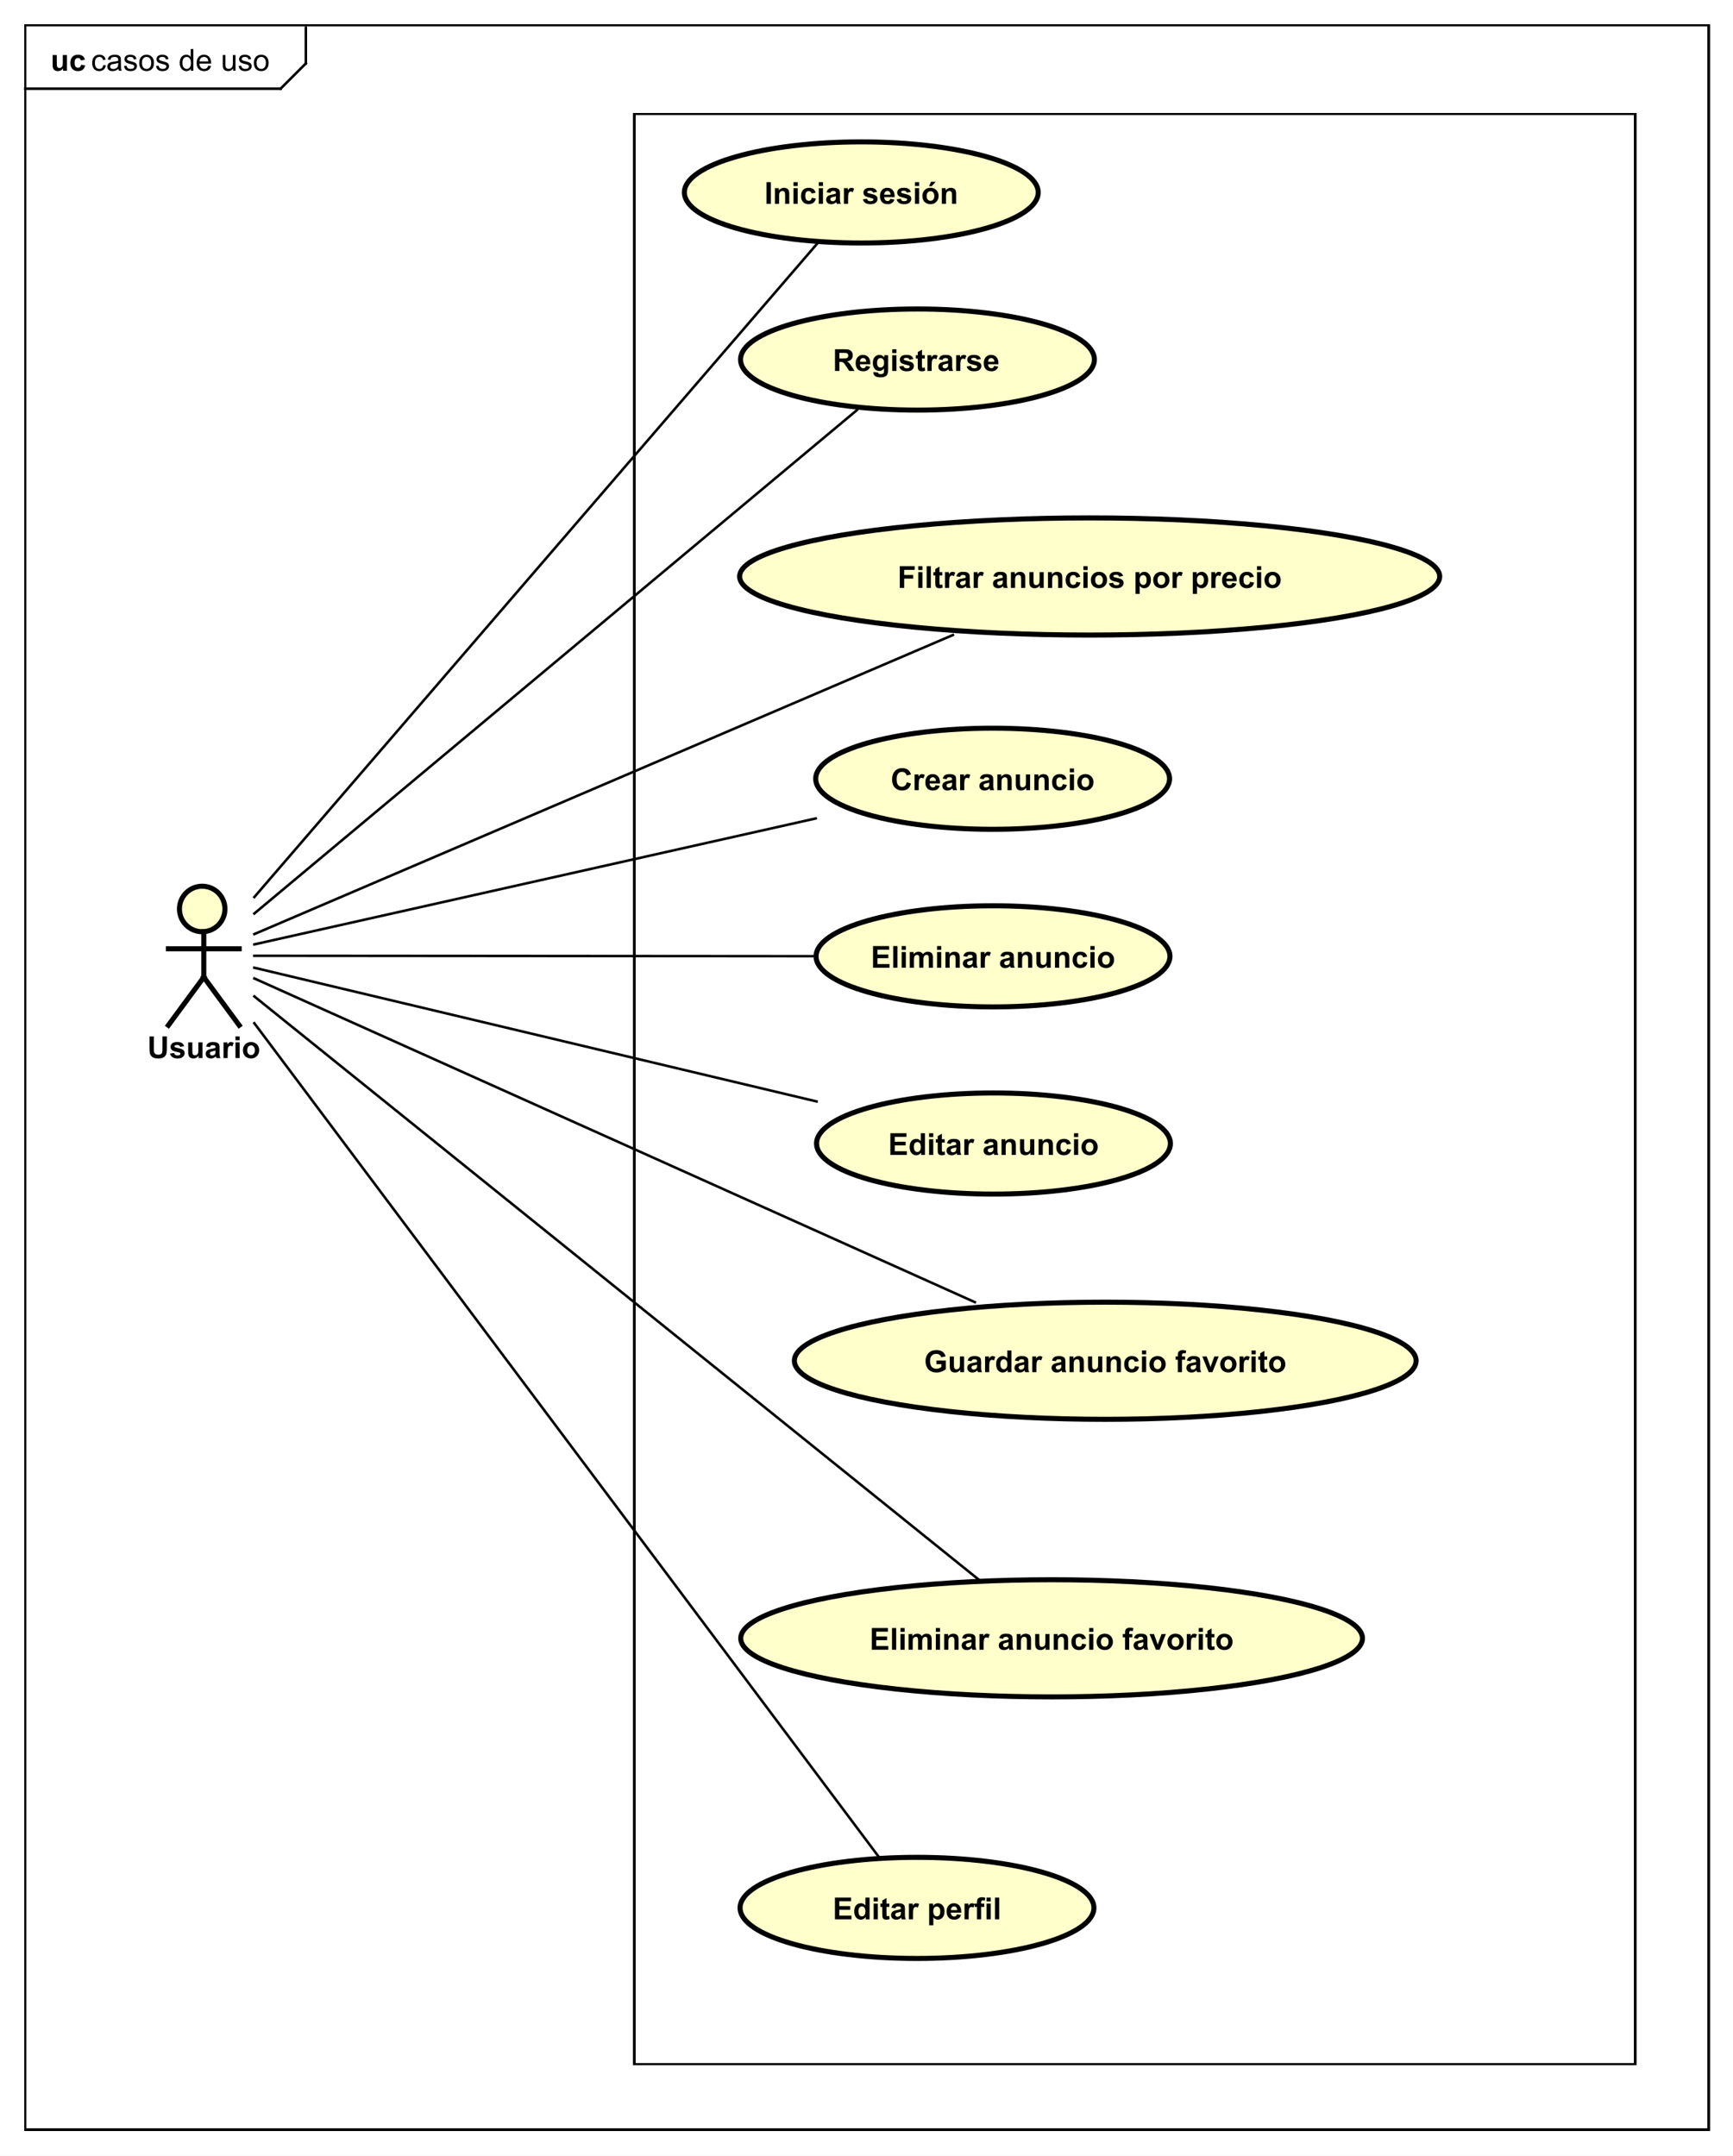 <?xml version="1.0" encoding="UTF-8"?>
<!DOCTYPE svg PUBLIC '-//W3C//DTD SVG 1.0//EN'
          'http://www.w3.org/TR/2001/REC-SVG-20010904/DTD/svg10.dtd'>
<svg xmlns:xlink="http://www.w3.org/1999/xlink" style="fill-opacity:1; color-rendering:auto; color-interpolation:auto; text-rendering:auto; stroke:black; stroke-linecap:square; stroke-miterlimit:10; shape-rendering:auto; stroke-opacity:1; fill:black; stroke-dasharray:none; font-weight:normal; stroke-width:1; font-family:'Dialog'; font-style:normal; stroke-linejoin:miter; font-size:12px; stroke-dashoffset:0; image-rendering:auto;" width="914" height="1137" xmlns="http://www.w3.org/2000/svg"
><rect width="100%" height="100%" fill="#808080" stroke="none"/><!--Generated by the Batik Graphics2D SVG Generator--><defs id="genericDefs"
  /><g
  ><defs id="defs1"
    ><clipPath clipPathUnits="userSpaceOnUse" id="clipPath1"
      ><path d="M0 0 L914 0 L914 1137 L0 1137 L0 0 Z"
      /></clipPath
      ><clipPath clipPathUnits="userSpaceOnUse" id="clipPath2"
      ><path d="M0 -10.094 L685.5 -10.094 L685.5 842.656 L0 842.656 L0 -10.094 Z"
      /></clipPath
      ><clipPath clipPathUnits="userSpaceOnUse" id="clipPath3"
      ><path d="M-36.008 -28 L649.492 -28 L649.492 824.75 L-36.008 824.75 L-36.008 -28 Z"
      /></clipPath
      ><clipPath clipPathUnits="userSpaceOnUse" id="clipPath4"
      ><path d="M-20 -28 L665.5 -28 L665.5 824.75 L-20 824.75 L-20 -28 Z"
      /></clipPath
      ><clipPath clipPathUnits="userSpaceOnUse" id="clipPath5"
      ><path d="M-58.291 -418.612 L627.209 -418.612 L627.209 434.138 L-58.291 434.138 L-58.291 -418.612 Z"
      /></clipPath
      ><clipPath clipPathUnits="userSpaceOnUse" id="clipPath6"
      ><path d="M-302.428 -68.584 L383.072 -68.584 L383.072 784.166 L-302.428 784.166 L-302.428 -68.584 Z"
      /></clipPath
      ><clipPath clipPathUnits="userSpaceOnUse" id="clipPath7"
      ><path d="M-329.5 -134.695 L356 -134.695 L356 718.055 L-329.5 718.055 L-329.5 -134.695 Z"
      /></clipPath
      ><clipPath clipPathUnits="userSpaceOnUse" id="clipPath8"
      ><path d="M-355.116 -220.522 L330.384 -220.522 L330.384 632.228 L-355.116 632.228 L-355.116 -220.522 Z"
      /></clipPath
      ><clipPath clipPathUnits="userSpaceOnUse" id="clipPath9"
      ><path d="M-352.396 -300.547 L333.104 -300.547 L333.104 552.203 L-352.396 552.203 L-352.396 -300.547 Z"
      /></clipPath
      ><clipPath clipPathUnits="userSpaceOnUse" id="clipPath10"
      ><path d="M-344.546 -370.806 L340.954 -370.806 L340.954 481.944 L-344.546 481.944 L-344.546 -370.806 Z"
      /></clipPath
      ><clipPath clipPathUnits="userSpaceOnUse" id="clipPath11"
      ><path d="M-351.402 -444.862 L334.098 -444.862 L334.098 407.888 L-351.402 407.888 L-351.402 -444.862 Z"
      /></clipPath
      ><clipPath clipPathUnits="userSpaceOnUse" id="clipPath12"
      ><path d="M-365.619 -530.8 L319.881 -530.8 L319.881 321.95 L-365.619 321.95 L-365.619 -530.8 Z"
      /></clipPath
      ><clipPath clipPathUnits="userSpaceOnUse" id="clipPath13"
      ><path d="M-344.062 -640.615 L341.438 -640.615 L341.438 212.135 L-344.062 212.135 L-344.062 -640.615 Z"
      /></clipPath
      ><clipPath clipPathUnits="userSpaceOnUse" id="clipPath14"
      ><path d="M-329.475 -747.269 L356.025 -747.269 L356.025 105.481 L-329.475 105.481 L-329.475 -747.269 Z"
      /></clipPath
    ></defs
    ><g style="fill:white; stroke:white;"
    ><rect x="0" y="0" width="914" style="clip-path:url(#clipPath1); stroke:none;" height="1137"
    /></g
    ><g style="text-rendering:geometricPrecision; shape-rendering:crispEdges;" transform="scale(1.333,1.333) translate(0,10.094)"
    ><rect x="10" y="-0.094" width="666" style="fill:none; clip-path:url(#clipPath2);" height="832.594"
      /><line x1="121.008" x2="121.008" y1="0.906" style="clip-path:url(#clipPath2); fill:none; text-rendering:optimizeLegibility; shape-rendering:auto;" y2="15"
      /><line x1="121.008" x2="111.008" y1="15" style="clip-path:url(#clipPath2); fill:none; text-rendering:optimizeLegibility; shape-rendering:auto;" y2="25"
      /><line x1="111.008" x2="10" y1="25" style="clip-path:url(#clipPath2); fill:none; text-rendering:optimizeLegibility; shape-rendering:auto;" y2="25"
    /></g
    ><g style="font-family:sans-serif; text-rendering:optimizeLegibility;" transform="matrix(1.333,0,0,1.333,0,13.458) translate(36.008,17.906)"
    ><path d="M4.859 -2.281 L5.891 -2.141 Q5.719 -1.078 5.016 -0.469 Q4.312 0.141 3.297 0.141 Q2.016 0.141 1.234 -0.688 Q0.469 -1.531 0.469 -3.094 Q0.469 -4.094 0.797 -4.844 Q1.141 -5.609 1.812 -5.984 Q2.5 -6.359 3.312 -6.359 Q4.312 -6.359 4.953 -5.844 Q5.609 -5.344 5.797 -4.391 L4.766 -4.234 Q4.625 -4.859 4.25 -5.172 Q3.875 -5.5 3.344 -5.5 Q2.547 -5.5 2.047 -4.922 Q1.547 -4.359 1.547 -3.125 Q1.547 -1.859 2.031 -1.297 Q2.516 -0.734 3.281 -0.734 Q3.906 -0.734 4.312 -1.109 Q4.734 -1.484 4.859 -2.281 ZM10.859 -0.766 Q10.266 -0.266 9.719 -0.062 Q9.188 0.141 8.562 0.141 Q7.531 0.141 6.984 -0.359 Q6.438 -0.859 6.438 -1.641 Q6.438 -2.094 6.641 -2.469 Q6.844 -2.859 7.188 -3.078 Q7.531 -3.312 7.953 -3.422 Q8.25 -3.516 8.891 -3.594 Q10.156 -3.734 10.766 -3.953 Q10.766 -4.172 10.766 -4.219 Q10.766 -4.875 10.469 -5.141 Q10.062 -5.484 9.266 -5.484 Q8.531 -5.484 8.172 -5.219 Q7.812 -4.969 7.641 -4.312 L6.609 -4.453 Q6.75 -5.109 7.078 -5.516 Q7.406 -5.922 8.016 -6.141 Q8.625 -6.359 9.422 -6.359 Q10.219 -6.359 10.719 -6.172 Q11.219 -5.984 11.453 -5.703 Q11.688 -5.422 11.781 -4.984 Q11.828 -4.719 11.828 -4.016 L11.828 -2.609 Q11.828 -1.141 11.891 -0.75 Q11.969 -0.359 12.172 0 L11.062 0 Q10.906 -0.328 10.859 -0.766 ZM10.766 -3.125 Q10.188 -2.891 9.047 -2.719 Q8.391 -2.625 8.125 -2.5 Q7.859 -2.391 7.703 -2.172 Q7.562 -1.953 7.562 -1.672 Q7.562 -1.25 7.875 -0.969 Q8.203 -0.688 8.812 -0.688 Q9.422 -0.688 9.891 -0.953 Q10.375 -1.219 10.594 -1.688 Q10.766 -2.047 10.766 -2.734 L10.766 -3.125 ZM13.049 -1.859 L14.08 -2.016 Q14.174 -1.391 14.565 -1.062 Q14.971 -0.734 15.705 -0.734 Q16.424 -0.734 16.768 -1.016 Q17.127 -1.312 17.127 -1.719 Q17.127 -2.078 16.814 -2.281 Q16.596 -2.422 15.736 -2.641 Q14.58 -2.938 14.127 -3.141 Q13.69 -3.359 13.455 -3.734 Q13.221 -4.109 13.221 -4.578 Q13.221 -4.984 13.408 -5.344 Q13.596 -5.703 13.924 -5.938 Q14.174 -6.109 14.596 -6.234 Q15.018 -6.359 15.518 -6.359 Q16.236 -6.359 16.783 -6.141 Q17.346 -5.938 17.611 -5.578 Q17.877 -5.219 17.971 -4.625 L16.939 -4.484 Q16.877 -4.953 16.533 -5.219 Q16.205 -5.5 15.58 -5.5 Q14.861 -5.5 14.549 -5.25 Q14.236 -5.016 14.236 -4.688 Q14.236 -4.484 14.361 -4.328 Q14.502 -4.156 14.768 -4.047 Q14.924 -3.984 15.705 -3.781 Q16.83 -3.469 17.268 -3.281 Q17.705 -3.094 17.955 -2.734 Q18.205 -2.375 18.205 -1.828 Q18.205 -1.297 17.893 -0.828 Q17.596 -0.375 17.018 -0.109 Q16.439 0.141 15.705 0.141 Q14.486 0.141 13.846 -0.359 Q13.221 -0.875 13.049 -1.859 ZM19.08 -3.109 Q19.08 -4.844 20.033 -5.672 Q20.83 -6.359 21.986 -6.359 Q23.268 -6.359 24.08 -5.516 Q24.908 -4.688 24.908 -3.203 Q24.908 -2 24.549 -1.312 Q24.189 -0.625 23.486 -0.234 Q22.799 0.141 21.986 0.141 Q20.689 0.141 19.877 -0.688 Q19.08 -1.531 19.08 -3.109 ZM20.158 -3.109 Q20.158 -1.922 20.674 -1.328 Q21.205 -0.734 21.986 -0.734 Q22.783 -0.734 23.299 -1.328 Q23.814 -1.922 23.814 -3.141 Q23.814 -4.297 23.283 -4.891 Q22.768 -5.484 21.986 -5.484 Q21.205 -5.484 20.674 -4.891 Q20.158 -4.312 20.158 -3.109 ZM25.723 -1.859 L26.754 -2.016 Q26.848 -1.391 27.238 -1.062 Q27.645 -0.734 28.379 -0.734 Q29.098 -0.734 29.441 -1.016 Q29.801 -1.312 29.801 -1.719 Q29.801 -2.078 29.488 -2.281 Q29.27 -2.422 28.41 -2.641 Q27.254 -2.938 26.801 -3.141 Q26.363 -3.359 26.129 -3.734 Q25.895 -4.109 25.895 -4.578 Q25.895 -4.984 26.082 -5.344 Q26.27 -5.703 26.598 -5.938 Q26.848 -6.109 27.27 -6.234 Q27.691 -6.359 28.191 -6.359 Q28.91 -6.359 29.457 -6.141 Q30.02 -5.938 30.285 -5.578 Q30.551 -5.219 30.645 -4.625 L29.613 -4.484 Q29.551 -4.953 29.207 -5.219 Q28.879 -5.5 28.254 -5.5 Q27.535 -5.5 27.223 -5.25 Q26.91 -5.016 26.91 -4.688 Q26.91 -4.484 27.035 -4.328 Q27.176 -4.156 27.441 -4.047 Q27.598 -3.984 28.379 -3.781 Q29.504 -3.469 29.941 -3.281 Q30.379 -3.094 30.629 -2.734 Q30.879 -2.375 30.879 -1.828 Q30.879 -1.297 30.566 -0.828 Q30.27 -0.375 29.691 -0.109 Q29.113 0.141 28.379 0.141 Q27.16 0.141 26.52 -0.359 Q25.895 -0.875 25.723 -1.859 ZM39.51 0 L39.51 -0.781 Q38.916 0.141 37.775 0.141 Q37.025 0.141 36.4 -0.266 Q35.775 -0.688 35.432 -1.422 Q35.088 -2.156 35.088 -3.109 Q35.088 -4.031 35.4 -4.797 Q35.713 -5.562 36.338 -5.953 Q36.963 -6.359 37.728 -6.359 Q38.291 -6.359 38.728 -6.125 Q39.166 -5.891 39.447 -5.516 L39.447 -8.594 L40.494 -8.594 L40.494 0 L39.51 0 ZM36.182 -3.109 Q36.182 -1.906 36.682 -1.312 Q37.182 -0.734 37.869 -0.734 Q38.557 -0.734 39.041 -1.297 Q39.525 -1.859 39.525 -3.016 Q39.525 -4.297 39.025 -4.891 Q38.541 -5.484 37.822 -5.484 Q37.119 -5.484 36.65 -4.906 Q36.182 -4.344 36.182 -3.109 ZM46.402 -2 L47.496 -1.875 Q47.246 -0.922 46.543 -0.391 Q45.84 0.141 44.762 0.141 Q43.402 0.141 42.59 -0.703 Q41.793 -1.547 41.793 -3.062 Q41.793 -4.625 42.605 -5.484 Q43.418 -6.359 44.699 -6.359 Q45.949 -6.359 46.73 -5.516 Q47.527 -4.672 47.527 -3.125 Q47.527 -3.031 47.527 -2.844 L42.887 -2.844 Q42.949 -1.812 43.465 -1.266 Q43.98 -0.734 44.762 -0.734 Q45.34 -0.734 45.746 -1.031 Q46.168 -1.344 46.402 -2 ZM42.949 -3.703 L46.418 -3.703 Q46.355 -4.5 46.027 -4.891 Q45.512 -5.5 44.715 -5.5 Q43.98 -5.5 43.48 -5.016 Q42.996 -4.531 42.949 -3.703 ZM56.238 0 L56.238 -0.922 Q55.504 0.141 54.254 0.141 Q53.707 0.141 53.223 -0.062 Q52.754 -0.281 52.52 -0.594 Q52.285 -0.922 52.191 -1.391 Q52.129 -1.688 52.129 -2.375 L52.129 -6.219 L53.191 -6.219 L53.191 -2.766 Q53.191 -1.953 53.254 -1.656 Q53.348 -1.25 53.66 -1 Q53.988 -0.766 54.473 -0.766 Q54.941 -0.766 55.348 -1 Q55.77 -1.25 55.941 -1.672 Q56.129 -2.094 56.129 -2.891 L56.129 -6.219 L57.176 -6.219 L57.176 0 L56.238 0 ZM58.412 -1.859 L59.443 -2.016 Q59.537 -1.391 59.928 -1.062 Q60.334 -0.734 61.068 -0.734 Q61.787 -0.734 62.131 -1.016 Q62.49 -1.312 62.49 -1.719 Q62.49 -2.078 62.178 -2.281 Q61.959 -2.422 61.1 -2.641 Q59.943 -2.938 59.49 -3.141 Q59.053 -3.359 58.818 -3.734 Q58.584 -4.109 58.584 -4.578 Q58.584 -4.984 58.772 -5.344 Q58.959 -5.703 59.287 -5.938 Q59.537 -6.109 59.959 -6.234 Q60.381 -6.359 60.881 -6.359 Q61.6 -6.359 62.147 -6.141 Q62.709 -5.938 62.975 -5.578 Q63.24 -5.219 63.334 -4.625 L62.303 -4.484 Q62.24 -4.953 61.897 -5.219 Q61.568 -5.5 60.943 -5.5 Q60.225 -5.5 59.912 -5.25 Q59.6 -5.016 59.6 -4.688 Q59.6 -4.484 59.725 -4.328 Q59.865 -4.156 60.131 -4.047 Q60.287 -3.984 61.068 -3.781 Q62.193 -3.469 62.631 -3.281 Q63.068 -3.094 63.318 -2.734 Q63.568 -2.375 63.568 -1.828 Q63.568 -1.297 63.256 -0.828 Q62.959 -0.375 62.381 -0.109 Q61.803 0.141 61.068 0.141 Q59.85 0.141 59.209 -0.359 Q58.584 -0.875 58.412 -1.859 ZM64.443 -3.109 Q64.443 -4.844 65.397 -5.672 Q66.193 -6.359 67.35 -6.359 Q68.631 -6.359 69.443 -5.516 Q70.272 -4.688 70.272 -3.203 Q70.272 -2 69.912 -1.312 Q69.553 -0.625 68.85 -0.234 Q68.162 0.141 67.35 0.141 Q66.053 0.141 65.24 -0.688 Q64.443 -1.531 64.443 -3.109 ZM65.522 -3.109 Q65.522 -1.922 66.037 -1.328 Q66.568 -0.734 67.35 -0.734 Q68.147 -0.734 68.662 -1.328 Q69.178 -1.922 69.178 -3.141 Q69.178 -4.297 68.647 -4.891 Q68.131 -5.484 67.35 -5.484 Q66.568 -5.484 66.037 -4.891 Q65.522 -4.312 65.522 -3.109 Z" style="stroke:none; clip-path:url(#clipPath3);"
    /></g
    ><g style="text-rendering:optimizeLegibility; font-weight:bold; font-family:sans-serif;" transform="matrix(1.333,0,0,1.333,0,13.458) translate(20,17.906)"
    ><path d="M4.953 0 L4.953 -0.938 Q4.625 -0.438 4.062 -0.141 Q3.516 0.141 2.891 0.141 Q2.266 0.141 1.766 -0.125 Q1.266 -0.406 1.047 -0.906 Q0.828 -1.406 0.828 -2.281 L0.828 -6.219 L2.469 -6.219 L2.469 -3.359 Q2.469 -2.047 2.562 -1.75 Q2.656 -1.453 2.891 -1.281 Q3.141 -1.109 3.5 -1.109 Q3.922 -1.109 4.25 -1.344 Q4.594 -1.578 4.719 -1.922 Q4.844 -2.266 4.844 -3.594 L4.844 -6.219 L6.484 -6.219 L6.484 0 L4.953 0 ZM13.611 -4.391 L12.002 -4.094 Q11.908 -4.578 11.611 -4.812 Q11.33 -5.062 10.877 -5.062 Q10.252 -5.062 9.877 -4.641 Q9.518 -4.219 9.518 -3.219 Q9.518 -2.109 9.893 -1.656 Q10.268 -1.203 10.893 -1.203 Q11.361 -1.203 11.658 -1.469 Q11.955 -1.734 12.08 -2.391 L13.705 -2.109 Q13.455 -1 12.736 -0.422 Q12.018 0.141 10.815 0.141 Q9.455 0.141 8.643 -0.719 Q7.83 -1.578 7.83 -3.109 Q7.83 -4.641 8.643 -5.5 Q9.455 -6.359 10.846 -6.359 Q11.986 -6.359 12.658 -5.875 Q13.33 -5.391 13.611 -4.391 Z" style="stroke:none; clip-path:url(#clipPath4);"
    /></g
    ><g transform="matrix(1.333,0,0,1.333,0,13.458)" style="fill:rgb(255,255,204); text-rendering:optimizeLegibility; font-family:sans-serif; stroke:rgb(255,255,204); font-weight:bold; stroke-width:2;"
    ><circle r="9" style="clip-path:url(#clipPath2); stroke:none;" cx="80" cy="349.519"
      /><circle style="fill:none; clip-path:url(#clipPath2); stroke:black;" r="9" cx="80" cy="349.519"
      /><line x1="80.63" x2="80.63" y1="358.519" style="clip-path:url(#clipPath2); fill:none; stroke:black;" y2="376.519"
      /><line x1="66.63" x2="94.63" y1="365.269" style="clip-path:url(#clipPath2); fill:none; stroke:black;" y2="365.269"
      /><line x1="80.63" x2="66.63" y1="376.519" style="clip-path:url(#clipPath2); fill:none; stroke:black;" y2="395.519"
      /><line x1="80.63" x2="94.63" y1="376.519" style="clip-path:url(#clipPath2); fill:none; stroke:black;" y2="395.519"
    /></g
    ><g style="text-rendering:optimizeLegibility; stroke-width:2; font-weight:bold; font-family:sans-serif;" transform="matrix(1.333,0,0,1.333,0,13.458) translate(58.291,408.519)"
    ><path d="M0.859 -8.594 L2.594 -8.594 L2.594 -3.938 Q2.594 -2.828 2.656 -2.5 Q2.766 -1.969 3.188 -1.656 Q3.609 -1.344 4.344 -1.344 Q5.078 -1.344 5.453 -1.641 Q5.828 -1.938 5.906 -2.375 Q5.984 -2.812 5.984 -3.844 L5.984 -8.594 L7.719 -8.594 L7.719 -4.078 Q7.719 -2.531 7.578 -1.891 Q7.438 -1.25 7.047 -0.812 Q6.672 -0.375 6.031 -0.109 Q5.406 0.141 4.391 0.141 Q3.156 0.141 2.516 -0.141 Q1.891 -0.422 1.516 -0.875 Q1.156 -1.328 1.031 -1.828 Q0.859 -2.562 0.859 -4.016 L0.859 -8.594 ZM8.947 -1.781 L10.604 -2.031 Q10.713 -1.547 11.025 -1.297 Q11.354 -1.047 11.932 -1.047 Q12.572 -1.047 12.885 -1.281 Q13.104 -1.453 13.104 -1.719 Q13.104 -1.906 12.994 -2.031 Q12.869 -2.156 12.447 -2.25 Q10.447 -2.688 9.916 -3.047 Q9.182 -3.562 9.182 -4.453 Q9.182 -5.266 9.807 -5.812 Q10.447 -6.359 11.791 -6.359 Q13.072 -6.359 13.697 -5.938 Q14.322 -5.531 14.557 -4.719 L12.994 -4.438 Q12.9 -4.797 12.619 -4.984 Q12.338 -5.188 11.822 -5.188 Q11.182 -5.188 10.9 -5 Q10.713 -4.875 10.713 -4.672 Q10.713 -4.484 10.869 -4.359 Q11.088 -4.203 12.4 -3.906 Q13.729 -3.609 14.244 -3.172 Q14.76 -2.734 14.76 -1.953 Q14.76 -1.094 14.041 -0.469 Q13.338 0.141 11.932 0.141 Q10.666 0.141 9.916 -0.375 Q9.182 -0.891 8.947 -1.781 ZM20.293 0 L20.293 -0.938 Q19.965 -0.438 19.402 -0.141 Q18.855 0.141 18.23 0.141 Q17.605 0.141 17.105 -0.125 Q16.605 -0.406 16.387 -0.906 Q16.168 -1.406 16.168 -2.281 L16.168 -6.219 L17.809 -6.219 L17.809 -3.359 Q17.809 -2.047 17.902 -1.75 Q17.996 -1.453 18.23 -1.281 Q18.48 -1.109 18.84 -1.109 Q19.262 -1.109 19.59 -1.344 Q19.934 -1.578 20.059 -1.922 Q20.184 -2.266 20.184 -3.594 L20.184 -6.219 L21.824 -6.219 L21.824 0 L20.293 0 ZM24.764 -4.328 L23.264 -4.594 Q23.514 -5.5 24.123 -5.922 Q24.748 -6.359 25.967 -6.359 Q27.061 -6.359 27.592 -6.094 Q28.139 -5.844 28.357 -5.438 Q28.576 -5.047 28.576 -3.969 L28.561 -2.047 Q28.561 -1.219 28.639 -0.828 Q28.717 -0.453 28.936 0 L27.311 0 Q27.248 -0.172 27.154 -0.484 Q27.107 -0.641 27.092 -0.688 Q26.67 -0.266 26.186 -0.062 Q25.717 0.141 25.17 0.141 Q24.201 0.141 23.639 -0.375 Q23.092 -0.906 23.092 -1.703 Q23.092 -2.234 23.342 -2.641 Q23.607 -3.047 24.061 -3.266 Q24.514 -3.5 25.373 -3.656 Q26.514 -3.875 26.967 -4.062 L26.967 -4.219 Q26.967 -4.703 26.732 -4.906 Q26.498 -5.109 25.842 -5.109 Q25.404 -5.109 25.154 -4.938 Q24.92 -4.766 24.764 -4.328 ZM26.967 -2.984 Q26.654 -2.891 25.967 -2.734 Q25.279 -2.594 25.061 -2.453 Q24.748 -2.219 24.748 -1.875 Q24.748 -1.531 24.998 -1.266 Q25.264 -1.016 25.654 -1.016 Q26.107 -1.016 26.514 -1.312 Q26.811 -1.531 26.904 -1.859 Q26.967 -2.062 26.967 -2.656 L26.967 -2.984 ZM31.781 0 L30.141 0 L30.141 -6.219 L31.672 -6.219 L31.672 -5.344 Q32.062 -5.969 32.375 -6.156 Q32.688 -6.359 33.078 -6.359 Q33.641 -6.359 34.172 -6.047 L33.656 -4.625 Q33.234 -4.891 32.891 -4.891 Q32.531 -4.891 32.297 -4.688 Q32.062 -4.5 31.922 -4 Q31.781 -3.516 31.781 -1.922 L31.781 0 ZM34.873 -7.062 L34.873 -8.594 L36.529 -8.594 L36.529 -7.062 L34.873 -7.062 ZM34.873 0 L34.873 -6.219 L36.529 -6.219 L36.529 0 L34.873 0 ZM37.832 -3.203 Q37.832 -4.016 38.238 -4.781 Q38.645 -5.562 39.379 -5.953 Q40.113 -6.359 41.035 -6.359 Q42.441 -6.359 43.348 -5.438 Q44.254 -4.531 44.254 -3.125 Q44.254 -1.719 43.332 -0.781 Q42.426 0.141 41.051 0.141 Q40.191 0.141 39.41 -0.25 Q38.645 -0.641 38.238 -1.375 Q37.832 -2.125 37.832 -3.203 ZM39.52 -3.109 Q39.52 -2.188 39.957 -1.688 Q40.395 -1.203 41.035 -1.203 Q41.691 -1.203 42.113 -1.688 Q42.551 -2.188 42.551 -3.125 Q42.551 -4.031 42.113 -4.516 Q41.691 -5.016 41.035 -5.016 Q40.395 -5.016 39.957 -4.516 Q39.52 -4.031 39.52 -3.109 Z" style="stroke:none; clip-path:url(#clipPath5);"
    /></g
    ><g style="text-rendering:geometricPrecision; shape-rendering:crispEdges; font-weight:bold; font-family:sans-serif;" transform="matrix(1.333,0,0,1.333,0,13.458)"
    ><rect x="251" y="35" width="396" style="fill:none; clip-path:url(#clipPath2);" height="771.5"
    /></g
    ><g transform="matrix(1.333,0,0,1.333,0,13.458)" style="fill:rgb(255,255,204); text-rendering:optimizeLegibility; font-family:sans-serif; stroke:rgb(255,255,204); font-weight:bold; stroke-width:2;"
    ><ellipse style="clip-path:url(#clipPath2); stroke:none;" rx="70" cx="340.778" ry="20" cy="66.037"
      /><ellipse style="clip-path:url(#clipPath2); fill:none; stroke:black;" rx="70" cx="340.778" ry="20" cy="66.037"
      /><path d="M0.828 12.065 L0.828 3.471 L2.562 3.471 L2.562 12.065 L0.828 12.065 ZM9.85 12.065 L8.209 12.065 L8.209 8.893 Q8.209 7.877 8.1 7.58 Q8.006 7.283 7.756 7.127 Q7.521 6.955 7.193 6.955 Q6.756 6.955 6.412 7.189 Q6.084 7.424 5.959 7.814 Q5.834 8.205 5.834 9.252 L5.834 12.065 L4.178 12.065 L4.178 5.846 L5.709 5.846 L5.709 6.752 Q6.521 5.705 7.771 5.705 Q8.303 5.705 8.756 5.908 Q9.209 6.096 9.443 6.408 Q9.678 6.705 9.756 7.096 Q9.85 7.471 9.85 8.19 L9.85 12.065 ZM11.523 5.002 L11.523 3.471 L13.18 3.471 L13.18 5.002 L11.523 5.002 ZM11.523 12.065 L11.523 5.846 L13.18 5.846 L13.18 12.065 L11.523 12.065 ZM20.279 7.674 L18.67 7.971 Q18.576 7.486 18.279 7.252 Q17.998 7.002 17.545 7.002 Q16.92 7.002 16.545 7.424 Q16.186 7.846 16.186 8.846 Q16.186 9.955 16.561 10.408 Q16.936 10.861 17.561 10.861 Q18.029 10.861 18.326 10.596 Q18.623 10.33 18.748 9.674 L20.373 9.955 Q20.123 11.065 19.404 11.643 Q18.686 12.205 17.482 12.205 Q16.123 12.205 15.31 11.346 Q14.498 10.486 14.498 8.955 Q14.498 7.424 15.31 6.564 Q16.123 5.705 17.514 5.705 Q18.654 5.705 19.326 6.189 Q19.998 6.674 20.279 7.674 ZM21.531 5.002 L21.531 3.471 L23.188 3.471 L23.188 5.002 L21.531 5.002 ZM21.531 12.065 L21.531 5.846 L23.188 5.846 L23.188 12.065 L21.531 12.065 ZM26.1 7.736 L24.6 7.471 Q24.85 6.564 25.459 6.143 Q26.084 5.705 27.303 5.705 Q28.396 5.705 28.928 5.971 Q29.475 6.221 29.693 6.627 Q29.912 7.018 29.912 8.096 L29.896 10.018 Q29.896 10.846 29.975 11.236 Q30.053 11.611 30.271 12.065 L28.646 12.065 Q28.584 11.893 28.49 11.58 Q28.443 11.424 28.428 11.377 Q28.006 11.799 27.521 12.002 Q27.053 12.205 26.506 12.205 Q25.537 12.205 24.975 11.69 Q24.428 11.158 24.428 10.361 Q24.428 9.83 24.678 9.424 Q24.943 9.018 25.396 8.799 Q25.85 8.565 26.709 8.408 Q27.85 8.19 28.303 8.002 L28.303 7.846 Q28.303 7.361 28.068 7.158 Q27.834 6.955 27.178 6.955 Q26.74 6.955 26.49 7.127 Q26.256 7.299 26.1 7.736 ZM28.303 9.08 Q27.99 9.174 27.303 9.33 Q26.615 9.471 26.396 9.611 Q26.084 9.846 26.084 10.19 Q26.084 10.533 26.334 10.799 Q26.6 11.049 26.99 11.049 Q27.443 11.049 27.85 10.752 Q28.146 10.533 28.24 10.205 Q28.303 10.002 28.303 9.408 L28.303 9.08 ZM33.117 12.065 L31.477 12.065 L31.477 5.846 L33.008 5.846 L33.008 6.721 Q33.398 6.096 33.711 5.908 Q34.023 5.705 34.414 5.705 Q34.977 5.705 35.508 6.018 L34.992 7.439 Q34.57 7.174 34.227 7.174 Q33.867 7.174 33.633 7.377 Q33.398 7.564 33.258 8.065 Q33.117 8.549 33.117 10.143 L33.117 12.065 ZM38.965 10.283 L40.621 10.033 Q40.73 10.518 41.043 10.768 Q41.371 11.018 41.949 11.018 Q42.59 11.018 42.902 10.783 Q43.121 10.611 43.121 10.346 Q43.121 10.158 43.012 10.033 Q42.887 9.908 42.465 9.815 Q40.465 9.377 39.934 9.018 Q39.199 8.502 39.199 7.611 Q39.199 6.799 39.824 6.252 Q40.465 5.705 41.809 5.705 Q43.09 5.705 43.715 6.127 Q44.34 6.533 44.574 7.346 L43.012 7.627 Q42.918 7.268 42.637 7.08 Q42.355 6.877 41.84 6.877 Q41.199 6.877 40.918 7.064 Q40.73 7.189 40.73 7.393 Q40.73 7.58 40.887 7.705 Q41.105 7.861 42.418 8.158 Q43.746 8.455 44.262 8.893 Q44.777 9.33 44.777 10.111 Q44.777 10.971 44.059 11.596 Q43.355 12.205 41.949 12.205 Q40.684 12.205 39.934 11.69 Q39.199 11.174 38.965 10.283 ZM49.826 10.08 L51.467 10.361 Q51.154 11.268 50.467 11.736 Q49.779 12.205 48.764 12.205 Q47.139 12.205 46.357 11.143 Q45.732 10.299 45.732 9.002 Q45.732 7.455 46.545 6.58 Q47.357 5.705 48.592 5.705 Q49.982 5.705 50.779 6.627 Q51.592 7.533 51.545 9.424 L47.42 9.424 Q47.451 10.158 47.826 10.565 Q48.201 10.971 48.779 10.971 Q49.154 10.971 49.42 10.768 Q49.685 10.549 49.826 10.08 ZM49.92 8.424 Q49.904 7.705 49.545 7.33 Q49.201 6.955 48.685 6.955 Q48.154 6.955 47.795 7.346 Q47.451 7.752 47.451 8.424 L49.92 8.424 ZM52.312 10.283 L53.969 10.033 Q54.078 10.518 54.391 10.768 Q54.719 11.018 55.297 11.018 Q55.938 11.018 56.25 10.783 Q56.469 10.611 56.469 10.346 Q56.469 10.158 56.359 10.033 Q56.234 9.908 55.812 9.815 Q53.812 9.377 53.281 9.018 Q52.547 8.502 52.547 7.611 Q52.547 6.799 53.172 6.252 Q53.812 5.705 55.156 5.705 Q56.438 5.705 57.062 6.127 Q57.688 6.533 57.922 7.346 L56.359 7.627 Q56.266 7.268 55.984 7.08 Q55.703 6.877 55.188 6.877 Q54.547 6.877 54.266 7.064 Q54.078 7.189 54.078 7.393 Q54.078 7.58 54.234 7.705 Q54.453 7.861 55.766 8.158 Q57.094 8.455 57.609 8.893 Q58.125 9.33 58.125 10.111 Q58.125 10.971 57.406 11.596 Q56.703 12.205 55.297 12.205 Q54.031 12.205 53.281 11.69 Q52.547 11.174 52.312 10.283 ZM59.565 5.002 L59.565 3.471 L61.221 3.471 L61.221 5.002 L59.565 5.002 ZM59.565 12.065 L59.565 5.846 L61.221 5.846 L61.221 12.065 L59.565 12.065 ZM62.523 8.861 Q62.523 8.049 62.93 7.283 Q63.336 6.502 64.07 6.111 Q64.805 5.705 65.727 5.705 Q67.133 5.705 68.039 6.627 Q68.945 7.533 68.945 8.94 Q68.945 10.346 68.023 11.283 Q67.117 12.205 65.742 12.205 Q64.883 12.205 64.102 11.815 Q63.336 11.424 62.93 10.69 Q62.523 9.94 62.523 8.861 ZM64.211 8.955 Q64.211 9.877 64.648 10.377 Q65.086 10.861 65.727 10.861 Q66.383 10.861 66.805 10.377 Q67.242 9.877 67.242 8.94 Q67.242 8.033 66.805 7.549 Q66.383 7.049 65.727 7.049 Q65.086 7.049 64.648 7.549 Q64.211 8.033 64.211 8.955 ZM65.133 5.08 L65.945 3.33 L67.789 3.33 L66.18 5.08 L65.133 5.08 ZM75.885 12.065 L74.244 12.065 L74.244 8.893 Q74.244 7.877 74.135 7.58 Q74.041 7.283 73.791 7.127 Q73.557 6.955 73.228 6.955 Q72.791 6.955 72.447 7.189 Q72.119 7.424 71.994 7.814 Q71.869 8.205 71.869 9.252 L71.869 12.065 L70.213 12.065 L70.213 5.846 L71.744 5.846 L71.744 6.752 Q72.557 5.705 73.807 5.705 Q74.338 5.705 74.791 5.908 Q75.244 6.096 75.478 6.408 Q75.713 6.705 75.791 7.096 Q75.885 7.471 75.885 8.19 L75.885 12.065 Z" style="fill:black; clip-path:url(#clipPath6); stroke:none;" transform="translate(302.428,58.49)"
    /></g
    ><g transform="matrix(1.333,0,0,1.333,0,13.458)" style="fill:rgb(255,255,204); text-rendering:optimizeLegibility; font-family:sans-serif; stroke:rgb(255,255,204); font-weight:bold; stroke-width:2;"
    ><ellipse style="clip-path:url(#clipPath2); stroke:none;" rx="70" cx="363" ry="20" cy="132.148"
      /><ellipse style="clip-path:url(#clipPath2); fill:none; stroke:black;" rx="70" cx="363" ry="20" cy="132.148"
      /><path d="M0.875 12.065 L0.875 3.471 L4.531 3.471 Q5.906 3.471 6.531 3.705 Q7.156 3.939 7.531 4.533 Q7.906 5.127 7.906 5.877 Q7.906 6.846 7.328 7.486 Q6.766 8.111 5.641 8.268 Q6.203 8.596 6.562 9.002 Q6.938 9.393 7.547 10.393 L8.609 12.065 L6.531 12.065 L5.281 10.19 Q4.609 9.19 4.359 8.94 Q4.109 8.674 3.828 8.58 Q3.562 8.471 2.969 8.471 L2.609 8.471 L2.609 12.065 L0.875 12.065 ZM2.609 7.111 L3.891 7.111 Q5.141 7.111 5.453 7.002 Q5.766 6.893 5.938 6.643 Q6.125 6.377 6.125 5.986 Q6.125 5.564 5.891 5.299 Q5.656 5.033 5.234 4.955 Q5.016 4.924 3.969 4.924 L2.609 4.924 L2.609 7.111 ZM13.135 10.08 L14.775 10.361 Q14.463 11.268 13.775 11.736 Q13.088 12.205 12.072 12.205 Q10.447 12.205 9.666 11.143 Q9.041 10.299 9.041 9.002 Q9.041 7.455 9.854 6.58 Q10.666 5.705 11.9 5.705 Q13.291 5.705 14.088 6.627 Q14.9 7.533 14.854 9.424 L10.729 9.424 Q10.76 10.158 11.135 10.565 Q11.51 10.971 12.088 10.971 Q12.463 10.971 12.729 10.768 Q12.994 10.549 13.135 10.08 ZM13.229 8.424 Q13.213 7.705 12.854 7.33 Q12.51 6.955 11.994 6.955 Q11.463 6.955 11.104 7.346 Q10.76 7.752 10.76 8.424 L13.229 8.424 ZM16.043 12.471 L17.934 12.705 Q17.98 13.033 18.152 13.158 Q18.387 13.33 18.887 13.33 Q19.527 13.33 19.855 13.143 Q20.074 13.002 20.184 12.721 Q20.262 12.518 20.262 11.971 L20.262 11.049 Q19.512 12.065 18.387 12.065 Q17.137 12.065 16.402 11.002 Q15.84 10.158 15.84 8.924 Q15.84 7.346 16.59 6.533 Q17.34 5.705 18.465 5.705 Q19.605 5.705 20.355 6.721 L20.355 5.846 L21.902 5.846 L21.902 11.424 Q21.902 12.533 21.715 13.065 Q21.543 13.611 21.215 13.924 Q20.887 14.236 20.34 14.408 Q19.793 14.596 18.949 14.596 Q17.371 14.596 16.699 14.049 Q16.043 13.502 16.043 12.674 Q16.043 12.596 16.043 12.471 ZM17.527 8.83 Q17.527 9.815 17.902 10.283 Q18.293 10.736 18.855 10.736 Q19.449 10.736 19.871 10.268 Q20.293 9.783 20.293 8.861 Q20.293 7.893 19.887 7.424 Q19.496 6.955 18.887 6.955 Q18.293 6.955 17.902 7.424 Q17.527 7.877 17.527 8.83 ZM23.529 5.002 L23.529 3.471 L25.186 3.471 L25.186 5.002 L23.529 5.002 ZM23.529 12.065 L23.529 5.846 L25.186 5.846 L25.186 12.065 L23.529 12.065 ZM26.285 10.283 L27.941 10.033 Q28.051 10.518 28.363 10.768 Q28.691 11.018 29.27 11.018 Q29.91 11.018 30.223 10.783 Q30.441 10.611 30.441 10.346 Q30.441 10.158 30.332 10.033 Q30.207 9.908 29.785 9.815 Q27.785 9.377 27.254 9.018 Q26.52 8.502 26.52 7.611 Q26.52 6.799 27.145 6.252 Q27.785 5.705 29.129 5.705 Q30.41 5.705 31.035 6.127 Q31.66 6.533 31.895 7.346 L30.332 7.627 Q30.238 7.268 29.957 7.08 Q29.676 6.877 29.16 6.877 Q28.52 6.877 28.238 7.064 Q28.051 7.189 28.051 7.393 Q28.051 7.58 28.207 7.705 Q28.426 7.861 29.738 8.158 Q31.066 8.455 31.582 8.893 Q32.098 9.33 32.098 10.111 Q32.098 10.971 31.379 11.596 Q30.676 12.205 29.27 12.205 Q28.004 12.205 27.254 11.69 Q26.52 11.174 26.285 10.283 ZM36.397 5.846 L36.397 7.158 L35.272 7.158 L35.272 9.658 Q35.272 10.424 35.303 10.549 Q35.334 10.674 35.443 10.768 Q35.568 10.846 35.725 10.846 Q35.959 10.846 36.381 10.674 L36.522 11.955 Q35.959 12.205 35.225 12.205 Q34.787 12.205 34.428 12.065 Q34.068 11.908 33.897 11.674 Q33.74 11.424 33.662 11.033 Q33.615 10.736 33.615 9.861 L33.615 7.158 L32.865 7.158 L32.865 5.846 L33.615 5.846 L33.615 4.611 L35.272 3.643 L35.272 5.846 L36.397 5.846 ZM39.111 12.065 L37.471 12.065 L37.471 5.846 L39.002 5.846 L39.002 6.721 Q39.393 6.096 39.705 5.908 Q40.018 5.705 40.408 5.705 Q40.971 5.705 41.502 6.018 L40.986 7.439 Q40.565 7.174 40.221 7.174 Q39.861 7.174 39.627 7.377 Q39.393 7.564 39.252 8.065 Q39.111 8.549 39.111 10.143 L39.111 12.065 ZM43.438 7.736 L41.938 7.471 Q42.188 6.564 42.797 6.143 Q43.422 5.705 44.641 5.705 Q45.734 5.705 46.266 5.971 Q46.812 6.221 47.031 6.627 Q47.25 7.018 47.25 8.096 L47.234 10.018 Q47.234 10.846 47.312 11.236 Q47.391 11.611 47.609 12.065 L45.984 12.065 Q45.922 11.893 45.828 11.58 Q45.781 11.424 45.766 11.377 Q45.344 11.799 44.859 12.002 Q44.391 12.205 43.844 12.205 Q42.875 12.205 42.312 11.69 Q41.766 11.158 41.766 10.361 Q41.766 9.83 42.016 9.424 Q42.281 9.018 42.734 8.799 Q43.188 8.565 44.047 8.408 Q45.188 8.19 45.641 8.002 L45.641 7.846 Q45.641 7.361 45.406 7.158 Q45.172 6.955 44.516 6.955 Q44.078 6.955 43.828 7.127 Q43.594 7.299 43.438 7.736 ZM45.641 9.08 Q45.328 9.174 44.641 9.33 Q43.953 9.471 43.734 9.611 Q43.422 9.846 43.422 10.19 Q43.422 10.533 43.672 10.799 Q43.938 11.049 44.328 11.049 Q44.781 11.049 45.188 10.752 Q45.484 10.533 45.578 10.205 Q45.641 10.002 45.641 9.408 L45.641 9.08 ZM50.455 12.065 L48.815 12.065 L48.815 5.846 L50.346 5.846 L50.346 6.721 Q50.736 6.096 51.049 5.908 Q51.361 5.705 51.752 5.705 Q52.315 5.705 52.846 6.018 L52.33 7.439 Q51.908 7.174 51.565 7.174 Q51.205 7.174 50.971 7.377 Q50.736 7.564 50.596 8.065 Q50.455 8.549 50.455 10.143 L50.455 12.065 ZM52.969 10.283 L54.625 10.033 Q54.734 10.518 55.047 10.768 Q55.375 11.018 55.953 11.018 Q56.594 11.018 56.906 10.783 Q57.125 10.611 57.125 10.346 Q57.125 10.158 57.016 10.033 Q56.891 9.908 56.469 9.815 Q54.469 9.377 53.938 9.018 Q53.203 8.502 53.203 7.611 Q53.203 6.799 53.828 6.252 Q54.469 5.705 55.812 5.705 Q57.094 5.705 57.719 6.127 Q58.344 6.533 58.578 7.346 L57.016 7.627 Q56.922 7.268 56.641 7.08 Q56.359 6.877 55.844 6.877 Q55.203 6.877 54.922 7.064 Q54.734 7.189 54.734 7.393 Q54.734 7.58 54.891 7.705 Q55.109 7.861 56.422 8.158 Q57.75 8.455 58.266 8.893 Q58.781 9.33 58.781 10.111 Q58.781 10.971 58.062 11.596 Q57.359 12.205 55.953 12.205 Q54.688 12.205 53.938 11.69 Q53.203 11.174 52.969 10.283 ZM63.83 10.08 L65.471 10.361 Q65.158 11.268 64.471 11.736 Q63.783 12.205 62.768 12.205 Q61.143 12.205 60.361 11.143 Q59.736 10.299 59.736 9.002 Q59.736 7.455 60.549 6.58 Q61.361 5.705 62.596 5.705 Q63.986 5.705 64.783 6.627 Q65.596 7.533 65.549 9.424 L61.424 9.424 Q61.455 10.158 61.83 10.565 Q62.205 10.971 62.783 10.971 Q63.158 10.971 63.424 10.768 Q63.69 10.549 63.83 10.08 ZM63.924 8.424 Q63.908 7.705 63.549 7.33 Q63.205 6.955 62.69 6.955 Q62.158 6.955 61.799 7.346 Q61.455 7.752 61.455 8.424 L63.924 8.424 Z" style="fill:black; clip-path:url(#clipPath7); stroke:none;" transform="translate(329.5,124.601)"
    /></g
    ><g transform="matrix(1.333,0,0,1.333,0,13.458)" style="fill:rgb(255,255,204); text-rendering:optimizeLegibility; font-family:sans-serif; stroke:rgb(255,255,204); font-weight:bold; stroke-width:2;"
    ><ellipse style="clip-path:url(#clipPath2); stroke:none;" rx="138.5" cx="431.13" ry="23.173" cy="217.975"
      /><ellipse style="clip-path:url(#clipPath2); fill:none; stroke:black;" rx="138.5" cx="431.13" ry="23.173" cy="217.975"
      /><path d="M0.891 12.065 L0.891 3.471 L6.781 3.471 L6.781 4.924 L2.625 4.924 L2.625 6.955 L6.203 6.955 L6.203 8.408 L2.625 8.408 L2.625 12.065 L0.891 12.065 ZM8.19 5.002 L8.19 3.471 L9.846 3.471 L9.846 5.002 L8.19 5.002 ZM8.19 12.065 L8.19 5.846 L9.846 5.846 L9.846 12.065 L8.19 12.065 ZM11.523 12.065 L11.523 3.471 L13.18 3.471 L13.18 12.065 L11.523 12.065 ZM17.717 5.846 L17.717 7.158 L16.592 7.158 L16.592 9.658 Q16.592 10.424 16.623 10.549 Q16.654 10.674 16.764 10.768 Q16.889 10.846 17.045 10.846 Q17.279 10.846 17.701 10.674 L17.842 11.955 Q17.279 12.205 16.545 12.205 Q16.107 12.205 15.748 12.065 Q15.389 11.908 15.217 11.674 Q15.06 11.424 14.982 11.033 Q14.935 10.736 14.935 9.861 L14.935 7.158 L14.185 7.158 L14.185 5.846 L14.935 5.846 L14.935 4.611 L16.592 3.643 L16.592 5.846 L17.717 5.846 ZM20.432 12.065 L18.791 12.065 L18.791 5.846 L20.322 5.846 L20.322 6.721 Q20.713 6.096 21.025 5.908 Q21.338 5.705 21.729 5.705 Q22.291 5.705 22.822 6.018 L22.307 7.439 Q21.885 7.174 21.541 7.174 Q21.182 7.174 20.947 7.377 Q20.713 7.564 20.572 8.065 Q20.432 8.549 20.432 10.143 L20.432 12.065 ZM24.758 7.736 L23.258 7.471 Q23.508 6.564 24.117 6.143 Q24.742 5.705 25.961 5.705 Q27.055 5.705 27.586 5.971 Q28.133 6.221 28.352 6.627 Q28.57 7.018 28.57 8.096 L28.555 10.018 Q28.555 10.846 28.633 11.236 Q28.711 11.611 28.93 12.065 L27.305 12.065 Q27.242 11.893 27.148 11.58 Q27.102 11.424 27.086 11.377 Q26.664 11.799 26.18 12.002 Q25.711 12.205 25.164 12.205 Q24.195 12.205 23.633 11.69 Q23.086 11.158 23.086 10.361 Q23.086 9.83 23.336 9.424 Q23.602 9.018 24.055 8.799 Q24.508 8.565 25.367 8.408 Q26.508 8.19 26.961 8.002 L26.961 7.846 Q26.961 7.361 26.727 7.158 Q26.492 6.955 25.836 6.955 Q25.398 6.955 25.148 7.127 Q24.914 7.299 24.758 7.736 ZM26.961 9.08 Q26.648 9.174 25.961 9.33 Q25.273 9.471 25.055 9.611 Q24.742 9.846 24.742 10.19 Q24.742 10.533 24.992 10.799 Q25.258 11.049 25.648 11.049 Q26.102 11.049 26.508 10.752 Q26.805 10.533 26.898 10.205 Q26.961 10.002 26.961 9.408 L26.961 9.08 ZM31.775 12.065 L30.135 12.065 L30.135 5.846 L31.666 5.846 L31.666 6.721 Q32.057 6.096 32.369 5.908 Q32.682 5.705 33.072 5.705 Q33.635 5.705 34.166 6.018 L33.65 7.439 Q33.228 7.174 32.885 7.174 Q32.525 7.174 32.291 7.377 Q32.057 7.564 31.916 8.065 Q31.775 8.549 31.775 10.143 L31.775 12.065 ZM39.435 7.736 L37.935 7.471 Q38.185 6.564 38.795 6.143 Q39.42 5.705 40.639 5.705 Q41.732 5.705 42.264 5.971 Q42.81 6.221 43.029 6.627 Q43.248 7.018 43.248 8.096 L43.232 10.018 Q43.232 10.846 43.31 11.236 Q43.389 11.611 43.607 12.065 L41.982 12.065 Q41.92 11.893 41.826 11.58 Q41.779 11.424 41.764 11.377 Q41.342 11.799 40.857 12.002 Q40.389 12.205 39.842 12.205 Q38.873 12.205 38.31 11.69 Q37.764 11.158 37.764 10.361 Q37.764 9.83 38.014 9.424 Q38.279 9.018 38.732 8.799 Q39.185 8.565 40.045 8.408 Q41.185 8.19 41.639 8.002 L41.639 7.846 Q41.639 7.361 41.404 7.158 Q41.17 6.955 40.514 6.955 Q40.076 6.955 39.826 7.127 Q39.592 7.299 39.435 7.736 ZM41.639 9.08 Q41.326 9.174 40.639 9.33 Q39.951 9.471 39.732 9.611 Q39.42 9.846 39.42 10.19 Q39.42 10.533 39.67 10.799 Q39.935 11.049 40.326 11.049 Q40.779 11.049 41.185 10.752 Q41.482 10.533 41.576 10.205 Q41.639 10.002 41.639 9.408 L41.639 9.08 ZM50.531 12.065 L48.891 12.065 L48.891 8.893 Q48.891 7.877 48.781 7.58 Q48.688 7.283 48.438 7.127 Q48.203 6.955 47.875 6.955 Q47.438 6.955 47.094 7.189 Q46.766 7.424 46.641 7.814 Q46.516 8.205 46.516 9.252 L46.516 12.065 L44.859 12.065 L44.859 5.846 L46.391 5.846 L46.391 6.752 Q47.203 5.705 48.453 5.705 Q48.984 5.705 49.438 5.908 Q49.891 6.096 50.125 6.408 Q50.359 6.705 50.438 7.096 Q50.531 7.471 50.531 8.19 L50.531 12.065 ZM56.299 12.065 L56.299 11.127 Q55.971 11.627 55.408 11.924 Q54.861 12.205 54.236 12.205 Q53.611 12.205 53.111 11.94 Q52.611 11.658 52.393 11.158 Q52.174 10.658 52.174 9.783 L52.174 5.846 L53.815 5.846 L53.815 8.705 Q53.815 10.018 53.908 10.315 Q54.002 10.611 54.236 10.783 Q54.486 10.955 54.846 10.955 Q55.268 10.955 55.596 10.721 Q55.94 10.486 56.065 10.143 Q56.19 9.799 56.19 8.471 L56.19 5.846 L57.83 5.846 L57.83 12.065 L56.299 12.065 ZM65.191 12.065 L63.551 12.065 L63.551 8.893 Q63.551 7.877 63.441 7.58 Q63.348 7.283 63.098 7.127 Q62.863 6.955 62.535 6.955 Q62.098 6.955 61.754 7.189 Q61.426 7.424 61.301 7.814 Q61.176 8.205 61.176 9.252 L61.176 12.065 L59.52 12.065 L59.52 5.846 L61.051 5.846 L61.051 6.752 Q61.863 5.705 63.113 5.705 Q63.645 5.705 64.098 5.908 Q64.551 6.096 64.785 6.408 Q65.019 6.705 65.098 7.096 Q65.191 7.471 65.191 8.19 L65.191 12.065 ZM72.287 7.674 L70.678 7.971 Q70.584 7.486 70.287 7.252 Q70.006 7.002 69.553 7.002 Q68.928 7.002 68.553 7.424 Q68.193 7.846 68.193 8.846 Q68.193 9.955 68.568 10.408 Q68.943 10.861 69.568 10.861 Q70.037 10.861 70.334 10.596 Q70.631 10.33 70.756 9.674 L72.381 9.955 Q72.131 11.065 71.412 11.643 Q70.693 12.205 69.49 12.205 Q68.131 12.205 67.318 11.346 Q66.506 10.486 66.506 8.955 Q66.506 7.424 67.318 6.564 Q68.131 5.705 69.522 5.705 Q70.662 5.705 71.334 6.189 Q72.006 6.674 72.287 7.674 ZM73.539 5.002 L73.539 3.471 L75.195 3.471 L75.195 5.002 L73.539 5.002 ZM73.539 12.065 L73.539 5.846 L75.195 5.846 L75.195 12.065 L73.539 12.065 ZM76.498 8.861 Q76.498 8.049 76.904 7.283 Q77.311 6.502 78.045 6.111 Q78.779 5.705 79.701 5.705 Q81.107 5.705 82.014 6.627 Q82.92 7.533 82.92 8.94 Q82.92 10.346 81.998 11.283 Q81.092 12.205 79.717 12.205 Q78.857 12.205 78.076 11.815 Q77.311 11.424 76.904 10.69 Q76.498 9.94 76.498 8.861 ZM78.186 8.955 Q78.186 9.877 78.623 10.377 Q79.061 10.861 79.701 10.861 Q80.357 10.861 80.779 10.377 Q81.217 9.877 81.217 8.94 Q81.217 8.033 80.779 7.549 Q80.357 7.049 79.701 7.049 Q79.061 7.049 78.623 7.549 Q78.186 8.033 78.186 8.955 ZM83.625 10.283 L85.281 10.033 Q85.391 10.518 85.703 10.768 Q86.031 11.018 86.609 11.018 Q87.25 11.018 87.562 10.783 Q87.781 10.611 87.781 10.346 Q87.781 10.158 87.672 10.033 Q87.547 9.908 87.125 9.815 Q85.125 9.377 84.594 9.018 Q83.859 8.502 83.859 7.611 Q83.859 6.799 84.484 6.252 Q85.125 5.705 86.469 5.705 Q87.75 5.705 88.375 6.127 Q89 6.533 89.234 7.346 L87.672 7.627 Q87.578 7.268 87.297 7.08 Q87.016 6.877 86.5 6.877 Q85.859 6.877 85.578 7.064 Q85.391 7.189 85.391 7.393 Q85.391 7.58 85.547 7.705 Q85.766 7.861 87.078 8.158 Q88.406 8.455 88.922 8.893 Q89.438 9.33 89.438 10.111 Q89.438 10.971 88.719 11.596 Q88.016 12.205 86.609 12.205 Q85.344 12.205 84.594 11.69 Q83.859 11.174 83.625 10.283 ZM94.164 5.846 L95.695 5.846 L95.695 6.752 Q96.008 6.283 96.508 6.002 Q97.023 5.705 97.648 5.705 Q98.727 5.705 99.477 6.549 Q100.242 7.393 100.242 8.924 Q100.242 10.471 99.477 11.346 Q98.711 12.205 97.633 12.205 Q97.117 12.205 96.695 12.002 Q96.273 11.799 95.82 11.299 L95.82 14.44 L94.164 14.44 L94.164 5.846 ZM95.789 8.846 Q95.789 9.893 96.211 10.393 Q96.633 10.893 97.227 10.893 Q97.805 10.893 98.18 10.44 Q98.555 9.971 98.555 8.924 Q98.555 7.955 98.164 7.486 Q97.773 7.002 97.195 7.002 Q96.586 7.002 96.18 7.471 Q95.789 7.939 95.789 8.846 ZM101.166 8.861 Q101.166 8.049 101.572 7.283 Q101.978 6.502 102.713 6.111 Q103.447 5.705 104.369 5.705 Q105.775 5.705 106.682 6.627 Q107.588 7.533 107.588 8.94 Q107.588 10.346 106.666 11.283 Q105.76 12.205 104.385 12.205 Q103.525 12.205 102.744 11.815 Q101.978 11.424 101.572 10.69 Q101.166 9.94 101.166 8.861 ZM102.853 8.955 Q102.853 9.877 103.291 10.377 Q103.728 10.861 104.369 10.861 Q105.025 10.861 105.447 10.377 Q105.885 9.877 105.885 8.94 Q105.885 8.033 105.447 7.549 Q105.025 7.049 104.369 7.049 Q103.728 7.049 103.291 7.549 Q102.853 8.033 102.853 8.955 ZM110.449 12.065 L108.809 12.065 L108.809 5.846 L110.34 5.846 L110.34 6.721 Q110.731 6.096 111.043 5.908 Q111.356 5.705 111.746 5.705 Q112.309 5.705 112.84 6.018 L112.324 7.439 Q111.902 7.174 111.559 7.174 Q111.199 7.174 110.965 7.377 Q110.731 7.564 110.59 8.065 Q110.449 8.549 110.449 10.143 L110.449 12.065 ZM116.828 5.846 L118.359 5.846 L118.359 6.752 Q118.672 6.283 119.172 6.002 Q119.688 5.705 120.312 5.705 Q121.391 5.705 122.141 6.549 Q122.906 7.393 122.906 8.924 Q122.906 10.471 122.141 11.346 Q121.375 12.205 120.297 12.205 Q119.781 12.205 119.359 12.002 Q118.938 11.799 118.484 11.299 L118.484 14.44 L116.828 14.44 L116.828 5.846 ZM118.453 8.846 Q118.453 9.893 118.875 10.393 Q119.297 10.893 119.891 10.893 Q120.469 10.893 120.844 10.44 Q121.219 9.971 121.219 8.924 Q121.219 7.955 120.828 7.486 Q120.438 7.002 119.859 7.002 Q119.25 7.002 118.844 7.471 Q118.453 7.939 118.453 8.846 ZM125.783 12.065 L124.143 12.065 L124.143 5.846 L125.674 5.846 L125.674 6.721 Q126.064 6.096 126.377 5.908 Q126.689 5.705 127.08 5.705 Q127.643 5.705 128.174 6.018 L127.658 7.439 Q127.236 7.174 126.893 7.174 Q126.533 7.174 126.299 7.377 Q126.064 7.564 125.924 8.065 Q125.783 8.549 125.783 10.143 L125.783 12.065 ZM132.484 10.08 L134.125 10.361 Q133.812 11.268 133.125 11.736 Q132.438 12.205 131.422 12.205 Q129.797 12.205 129.016 11.143 Q128.391 10.299 128.391 9.002 Q128.391 7.455 129.203 6.58 Q130.016 5.705 131.25 5.705 Q132.641 5.705 133.438 6.627 Q134.25 7.533 134.203 9.424 L130.078 9.424 Q130.109 10.158 130.484 10.565 Q130.859 10.971 131.438 10.971 Q131.812 10.971 132.078 10.768 Q132.344 10.549 132.484 10.08 ZM132.578 8.424 Q132.562 7.705 132.203 7.33 Q131.859 6.955 131.344 6.955 Q130.812 6.955 130.453 7.346 Q130.109 7.752 130.109 8.424 L132.578 8.424 ZM140.971 7.674 L139.361 7.971 Q139.268 7.486 138.971 7.252 Q138.69 7.002 138.236 7.002 Q137.611 7.002 137.236 7.424 Q136.877 7.846 136.877 8.846 Q136.877 9.955 137.252 10.408 Q137.627 10.861 138.252 10.861 Q138.721 10.861 139.018 10.596 Q139.315 10.33 139.44 9.674 L141.065 9.955 Q140.815 11.065 140.096 11.643 Q139.377 12.205 138.174 12.205 Q136.815 12.205 136.002 11.346 Q135.19 10.486 135.19 8.955 Q135.19 7.424 136.002 6.564 Q136.815 5.705 138.205 5.705 Q139.346 5.705 140.018 6.189 Q140.69 6.674 140.971 7.674 ZM142.223 5.002 L142.223 3.471 L143.879 3.471 L143.879 5.002 L142.223 5.002 ZM142.223 12.065 L142.223 5.846 L143.879 5.846 L143.879 12.065 L142.223 12.065 ZM145.182 8.861 Q145.182 8.049 145.588 7.283 Q145.994 6.502 146.728 6.111 Q147.463 5.705 148.385 5.705 Q149.791 5.705 150.697 6.627 Q151.603 7.533 151.603 8.94 Q151.603 10.346 150.682 11.283 Q149.775 12.205 148.4 12.205 Q147.541 12.205 146.76 11.815 Q145.994 11.424 145.588 10.69 Q145.182 9.94 145.182 8.861 ZM146.869 8.955 Q146.869 9.877 147.307 10.377 Q147.744 10.861 148.385 10.861 Q149.041 10.861 149.463 10.377 Q149.9 9.877 149.9 8.94 Q149.9 8.033 149.463 7.549 Q149.041 7.049 148.385 7.049 Q147.744 7.049 147.307 7.549 Q146.869 8.033 146.869 8.955 Z" style="fill:black; clip-path:url(#clipPath8); stroke:none;" transform="translate(355.116,210.428)"
    /></g
    ><g transform="matrix(1.333,0,0,1.333,0,13.458)" style="fill:rgb(255,255,204); text-rendering:optimizeLegibility; font-family:sans-serif; stroke:rgb(255,255,204); font-weight:bold; stroke-width:2;"
    ><ellipse style="clip-path:url(#clipPath2); stroke:none;" rx="70" cx="392.741" ry="20" cy="298"
      /><ellipse style="clip-path:url(#clipPath2); fill:none; stroke:black;" rx="70" cx="392.741" ry="20" cy="298"
      /><path d="M6.375 8.908 L8.047 9.44 Q7.672 10.846 6.766 11.533 Q5.859 12.205 4.484 12.205 Q2.766 12.205 1.656 11.049 Q0.562 9.877 0.562 7.846 Q0.562 5.705 1.672 4.518 Q2.781 3.33 4.594 3.33 Q6.172 3.33 7.156 4.252 Q7.734 4.814 8.031 5.846 L6.312 6.252 Q6.156 5.58 5.672 5.205 Q5.188 4.814 4.5 4.814 Q3.547 4.814 2.953 5.502 Q2.359 6.174 2.359 7.721 Q2.359 9.346 2.938 10.033 Q3.531 10.721 4.469 10.721 Q5.156 10.721 5.656 10.283 Q6.156 9.846 6.375 8.908 ZM11.104 12.065 L9.463 12.065 L9.463 5.846 L10.994 5.846 L10.994 6.721 Q11.385 6.096 11.697 5.908 Q12.01 5.705 12.4 5.705 Q12.963 5.705 13.494 6.018 L12.979 7.439 Q12.557 7.174 12.213 7.174 Q11.854 7.174 11.619 7.377 Q11.385 7.564 11.244 8.065 Q11.104 8.549 11.104 10.143 L11.104 12.065 ZM17.805 10.08 L19.445 10.361 Q19.133 11.268 18.445 11.736 Q17.758 12.205 16.742 12.205 Q15.117 12.205 14.336 11.143 Q13.711 10.299 13.711 9.002 Q13.711 7.455 14.523 6.58 Q15.336 5.705 16.57 5.705 Q17.961 5.705 18.758 6.627 Q19.57 7.533 19.523 9.424 L15.398 9.424 Q15.43 10.158 15.805 10.565 Q16.18 10.971 16.758 10.971 Q17.133 10.971 17.398 10.768 Q17.664 10.549 17.805 10.08 ZM17.898 8.424 Q17.883 7.705 17.523 7.33 Q17.18 6.955 16.664 6.955 Q16.133 6.955 15.773 7.346 Q15.43 7.752 15.43 8.424 L17.898 8.424 ZM22.104 7.736 L20.604 7.471 Q20.854 6.564 21.463 6.143 Q22.088 5.705 23.307 5.705 Q24.4 5.705 24.932 5.971 Q25.479 6.221 25.697 6.627 Q25.916 7.018 25.916 8.096 L25.9 10.018 Q25.9 10.846 25.979 11.236 Q26.057 11.611 26.275 12.065 L24.65 12.065 Q24.588 11.893 24.494 11.58 Q24.447 11.424 24.432 11.377 Q24.01 11.799 23.525 12.002 Q23.057 12.205 22.51 12.205 Q21.541 12.205 20.979 11.69 Q20.432 11.158 20.432 10.361 Q20.432 9.83 20.682 9.424 Q20.947 9.018 21.4 8.799 Q21.854 8.565 22.713 8.408 Q23.854 8.19 24.307 8.002 L24.307 7.846 Q24.307 7.361 24.072 7.158 Q23.838 6.955 23.182 6.955 Q22.744 6.955 22.494 7.127 Q22.26 7.299 22.104 7.736 ZM24.307 9.08 Q23.994 9.174 23.307 9.33 Q22.619 9.471 22.4 9.611 Q22.088 9.846 22.088 10.19 Q22.088 10.533 22.338 10.799 Q22.604 11.049 22.994 11.049 Q23.447 11.049 23.854 10.752 Q24.15 10.533 24.244 10.205 Q24.307 10.002 24.307 9.408 L24.307 9.08 ZM29.121 12.065 L27.48 12.065 L27.48 5.846 L29.012 5.846 L29.012 6.721 Q29.402 6.096 29.715 5.908 Q30.027 5.705 30.418 5.705 Q30.98 5.705 31.512 6.018 L30.996 7.439 Q30.574 7.174 30.23 7.174 Q29.871 7.174 29.637 7.377 Q29.402 7.564 29.262 8.065 Q29.121 8.549 29.121 10.143 L29.121 12.065 ZM36.781 7.736 L35.281 7.471 Q35.531 6.564 36.141 6.143 Q36.766 5.705 37.984 5.705 Q39.078 5.705 39.609 5.971 Q40.156 6.221 40.375 6.627 Q40.594 7.018 40.594 8.096 L40.578 10.018 Q40.578 10.846 40.656 11.236 Q40.734 11.611 40.953 12.065 L39.328 12.065 Q39.266 11.893 39.172 11.58 Q39.125 11.424 39.109 11.377 Q38.688 11.799 38.203 12.002 Q37.734 12.205 37.188 12.205 Q36.219 12.205 35.656 11.69 Q35.109 11.158 35.109 10.361 Q35.109 9.83 35.359 9.424 Q35.625 9.018 36.078 8.799 Q36.531 8.565 37.391 8.408 Q38.531 8.19 38.984 8.002 L38.984 7.846 Q38.984 7.361 38.75 7.158 Q38.516 6.955 37.859 6.955 Q37.422 6.955 37.172 7.127 Q36.938 7.299 36.781 7.736 ZM38.984 9.08 Q38.672 9.174 37.984 9.33 Q37.297 9.471 37.078 9.611 Q36.766 9.846 36.766 10.19 Q36.766 10.533 37.016 10.799 Q37.281 11.049 37.672 11.049 Q38.125 11.049 38.531 10.752 Q38.828 10.533 38.922 10.205 Q38.984 10.002 38.984 9.408 L38.984 9.08 ZM47.877 12.065 L46.236 12.065 L46.236 8.893 Q46.236 7.877 46.127 7.58 Q46.033 7.283 45.783 7.127 Q45.549 6.955 45.221 6.955 Q44.783 6.955 44.44 7.189 Q44.111 7.424 43.986 7.814 Q43.861 8.205 43.861 9.252 L43.861 12.065 L42.205 12.065 L42.205 5.846 L43.736 5.846 L43.736 6.752 Q44.549 5.705 45.799 5.705 Q46.33 5.705 46.783 5.908 Q47.236 6.096 47.471 6.408 Q47.705 6.705 47.783 7.096 Q47.877 7.471 47.877 8.19 L47.877 12.065 ZM53.645 12.065 L53.645 11.127 Q53.316 11.627 52.754 11.924 Q52.207 12.205 51.582 12.205 Q50.957 12.205 50.457 11.94 Q49.957 11.658 49.738 11.158 Q49.52 10.658 49.52 9.783 L49.52 5.846 L51.16 5.846 L51.16 8.705 Q51.16 10.018 51.254 10.315 Q51.348 10.611 51.582 10.783 Q51.832 10.955 52.191 10.955 Q52.613 10.955 52.941 10.721 Q53.285 10.486 53.41 10.143 Q53.535 9.799 53.535 8.471 L53.535 5.846 L55.176 5.846 L55.176 12.065 L53.645 12.065 ZM62.537 12.065 L60.897 12.065 L60.897 8.893 Q60.897 7.877 60.787 7.58 Q60.693 7.283 60.443 7.127 Q60.209 6.955 59.881 6.955 Q59.443 6.955 59.1 7.189 Q58.772 7.424 58.647 7.814 Q58.522 8.205 58.522 9.252 L58.522 12.065 L56.865 12.065 L56.865 5.846 L58.397 5.846 L58.397 6.752 Q59.209 5.705 60.459 5.705 Q60.99 5.705 61.443 5.908 Q61.897 6.096 62.131 6.408 Q62.365 6.705 62.443 7.096 Q62.537 7.471 62.537 8.19 L62.537 12.065 ZM69.633 7.674 L68.023 7.971 Q67.93 7.486 67.633 7.252 Q67.352 7.002 66.898 7.002 Q66.273 7.002 65.898 7.424 Q65.539 7.846 65.539 8.846 Q65.539 9.955 65.914 10.408 Q66.289 10.861 66.914 10.861 Q67.383 10.861 67.68 10.596 Q67.977 10.33 68.102 9.674 L69.727 9.955 Q69.477 11.065 68.758 11.643 Q68.039 12.205 66.836 12.205 Q65.477 12.205 64.664 11.346 Q63.852 10.486 63.852 8.955 Q63.852 7.424 64.664 6.564 Q65.477 5.705 66.867 5.705 Q68.008 5.705 68.68 6.189 Q69.352 6.674 69.633 7.674 ZM70.885 5.002 L70.885 3.471 L72.541 3.471 L72.541 5.002 L70.885 5.002 ZM70.885 12.065 L70.885 5.846 L72.541 5.846 L72.541 12.065 L70.885 12.065 ZM73.844 8.861 Q73.844 8.049 74.25 7.283 Q74.656 6.502 75.391 6.111 Q76.125 5.705 77.047 5.705 Q78.453 5.705 79.359 6.627 Q80.266 7.533 80.266 8.94 Q80.266 10.346 79.344 11.283 Q78.438 12.205 77.062 12.205 Q76.203 12.205 75.422 11.815 Q74.656 11.424 74.25 10.69 Q73.844 9.94 73.844 8.861 ZM75.531 8.955 Q75.531 9.877 75.969 10.377 Q76.406 10.861 77.047 10.861 Q77.703 10.861 78.125 10.377 Q78.562 9.877 78.562 8.94 Q78.562 8.033 78.125 7.549 Q77.703 7.049 77.047 7.049 Q76.406 7.049 75.969 7.549 Q75.531 8.033 75.531 8.955 Z" style="fill:black; clip-path:url(#clipPath9); stroke:none;" transform="translate(352.396,290.453)"
    /></g
    ><g transform="matrix(1.333,0,0,1.333,0,13.458)" style="fill:rgb(255,255,204); text-rendering:optimizeLegibility; font-family:sans-serif; stroke:rgb(255,255,204); font-weight:bold; stroke-width:2;"
    ><ellipse style="clip-path:url(#clipPath2); stroke:none;" rx="70" cx="392.889" ry="20" cy="368.259"
      /><ellipse style="clip-path:url(#clipPath2); fill:none; stroke:black;" rx="70" cx="392.889" ry="20" cy="368.259"
      /><path d="M0.875 12.065 L0.875 3.471 L7.25 3.471 L7.25 4.924 L2.609 4.924 L2.609 6.83 L6.922 6.83 L6.922 8.283 L2.609 8.283 L2.609 10.611 L7.406 10.611 L7.406 12.065 L0.875 12.065 ZM8.863 12.065 L8.863 3.471 L10.52 3.471 L10.52 12.065 L8.863 12.065 ZM12.197 5.002 L12.197 3.471 L13.854 3.471 L13.854 5.002 L12.197 5.002 ZM12.197 12.065 L12.197 5.846 L13.854 5.846 L13.854 12.065 L12.197 12.065 ZM15.406 5.846 L16.922 5.846 L16.922 6.689 Q17.75 5.705 18.875 5.705 Q19.469 5.705 19.906 5.955 Q20.344 6.189 20.625 6.689 Q21.031 6.189 21.5 5.955 Q21.984 5.705 22.531 5.705 Q23.203 5.705 23.672 5.986 Q24.156 6.252 24.391 6.799 Q24.562 7.189 24.562 8.08 L24.562 12.065 L22.922 12.065 L22.922 8.502 Q22.922 7.58 22.75 7.314 Q22.516 6.955 22.047 6.955 Q21.703 6.955 21.391 7.174 Q21.094 7.377 20.953 7.783 Q20.812 8.19 20.812 9.08 L20.812 12.065 L19.172 12.065 L19.172 8.658 Q19.172 7.752 19.078 7.486 Q19 7.221 18.812 7.096 Q18.625 6.955 18.312 6.955 Q17.938 6.955 17.625 7.174 Q17.328 7.377 17.188 7.768 Q17.062 8.143 17.062 9.033 L17.062 12.065 L15.406 12.065 L15.406 5.846 ZM26.201 5.002 L26.201 3.471 L27.857 3.471 L27.857 5.002 L26.201 5.002 ZM26.201 12.065 L26.201 5.846 L27.857 5.846 L27.857 12.065 L26.201 12.065 ZM35.191 12.065 L33.551 12.065 L33.551 8.893 Q33.551 7.877 33.441 7.58 Q33.348 7.283 33.098 7.127 Q32.863 6.955 32.535 6.955 Q32.098 6.955 31.754 7.189 Q31.426 7.424 31.301 7.814 Q31.176 8.205 31.176 9.252 L31.176 12.065 L29.52 12.065 L29.52 5.846 L31.051 5.846 L31.051 6.752 Q31.863 5.705 33.113 5.705 Q33.645 5.705 34.098 5.908 Q34.551 6.096 34.785 6.408 Q35.02 6.705 35.098 7.096 Q35.191 7.471 35.191 8.19 L35.191 12.065 ZM38.1 7.736 L36.6 7.471 Q36.85 6.564 37.459 6.143 Q38.084 5.705 39.303 5.705 Q40.397 5.705 40.928 5.971 Q41.475 6.221 41.693 6.627 Q41.912 7.018 41.912 8.096 L41.897 10.018 Q41.897 10.846 41.975 11.236 Q42.053 11.611 42.272 12.065 L40.647 12.065 Q40.584 11.893 40.49 11.58 Q40.443 11.424 40.428 11.377 Q40.006 11.799 39.522 12.002 Q39.053 12.205 38.506 12.205 Q37.537 12.205 36.975 11.69 Q36.428 11.158 36.428 10.361 Q36.428 9.83 36.678 9.424 Q36.943 9.018 37.397 8.799 Q37.85 8.565 38.709 8.408 Q39.85 8.19 40.303 8.002 L40.303 7.846 Q40.303 7.361 40.068 7.158 Q39.834 6.955 39.178 6.955 Q38.74 6.955 38.49 7.127 Q38.256 7.299 38.1 7.736 ZM40.303 9.08 Q39.99 9.174 39.303 9.33 Q38.615 9.471 38.397 9.611 Q38.084 9.846 38.084 10.19 Q38.084 10.533 38.334 10.799 Q38.6 11.049 38.99 11.049 Q39.443 11.049 39.85 10.752 Q40.147 10.533 40.24 10.205 Q40.303 10.002 40.303 9.408 L40.303 9.08 ZM45.117 12.065 L43.477 12.065 L43.477 5.846 L45.008 5.846 L45.008 6.721 Q45.398 6.096 45.711 5.908 Q46.023 5.705 46.414 5.705 Q46.977 5.705 47.508 6.018 L46.992 7.439 Q46.57 7.174 46.227 7.174 Q45.867 7.174 45.633 7.377 Q45.398 7.564 45.258 8.065 Q45.117 8.549 45.117 10.143 L45.117 12.065 ZM52.777 7.736 L51.277 7.471 Q51.527 6.564 52.137 6.143 Q52.762 5.705 53.98 5.705 Q55.074 5.705 55.605 5.971 Q56.152 6.221 56.371 6.627 Q56.59 7.018 56.59 8.096 L56.574 10.018 Q56.574 10.846 56.652 11.236 Q56.73 11.611 56.949 12.065 L55.324 12.065 Q55.262 11.893 55.168 11.58 Q55.121 11.424 55.105 11.377 Q54.684 11.799 54.199 12.002 Q53.73 12.205 53.184 12.205 Q52.215 12.205 51.652 11.69 Q51.105 11.158 51.105 10.361 Q51.105 9.83 51.355 9.424 Q51.621 9.018 52.074 8.799 Q52.527 8.565 53.387 8.408 Q54.527 8.19 54.98 8.002 L54.98 7.846 Q54.98 7.361 54.746 7.158 Q54.512 6.955 53.855 6.955 Q53.418 6.955 53.168 7.127 Q52.934 7.299 52.777 7.736 ZM54.98 9.08 Q54.668 9.174 53.98 9.33 Q53.293 9.471 53.074 9.611 Q52.762 9.846 52.762 10.19 Q52.762 10.533 53.012 10.799 Q53.277 11.049 53.668 11.049 Q54.121 11.049 54.527 10.752 Q54.824 10.533 54.918 10.205 Q54.98 10.002 54.98 9.408 L54.98 9.08 ZM63.873 12.065 L62.232 12.065 L62.232 8.893 Q62.232 7.877 62.123 7.58 Q62.029 7.283 61.779 7.127 Q61.545 6.955 61.217 6.955 Q60.779 6.955 60.435 7.189 Q60.107 7.424 59.982 7.814 Q59.857 8.205 59.857 9.252 L59.857 12.065 L58.201 12.065 L58.201 5.846 L59.732 5.846 L59.732 6.752 Q60.545 5.705 61.795 5.705 Q62.326 5.705 62.779 5.908 Q63.232 6.096 63.467 6.408 Q63.701 6.705 63.779 7.096 Q63.873 7.471 63.873 8.19 L63.873 12.065 ZM69.641 12.065 L69.641 11.127 Q69.312 11.627 68.75 11.924 Q68.203 12.205 67.578 12.205 Q66.953 12.205 66.453 11.94 Q65.953 11.658 65.734 11.158 Q65.516 10.658 65.516 9.783 L65.516 5.846 L67.156 5.846 L67.156 8.705 Q67.156 10.018 67.25 10.315 Q67.344 10.611 67.578 10.783 Q67.828 10.955 68.188 10.955 Q68.609 10.955 68.938 10.721 Q69.281 10.486 69.406 10.143 Q69.531 9.799 69.531 8.471 L69.531 5.846 L71.172 5.846 L71.172 12.065 L69.641 12.065 ZM78.533 12.065 L76.893 12.065 L76.893 8.893 Q76.893 7.877 76.783 7.58 Q76.689 7.283 76.439 7.127 Q76.205 6.955 75.877 6.955 Q75.439 6.955 75.096 7.189 Q74.768 7.424 74.643 7.814 Q74.518 8.205 74.518 9.252 L74.518 12.065 L72.861 12.065 L72.861 5.846 L74.393 5.846 L74.393 6.752 Q75.205 5.705 76.455 5.705 Q76.986 5.705 77.439 5.908 Q77.893 6.096 78.127 6.408 Q78.361 6.705 78.439 7.096 Q78.533 7.471 78.533 8.19 L78.533 12.065 ZM85.629 7.674 L84.019 7.971 Q83.926 7.486 83.629 7.252 Q83.348 7.002 82.894 7.002 Q82.269 7.002 81.894 7.424 Q81.535 7.846 81.535 8.846 Q81.535 9.955 81.91 10.408 Q82.285 10.861 82.91 10.861 Q83.379 10.861 83.676 10.596 Q83.973 10.33 84.098 9.674 L85.723 9.955 Q85.473 11.065 84.754 11.643 Q84.035 12.205 82.832 12.205 Q81.473 12.205 80.66 11.346 Q79.848 10.486 79.848 8.955 Q79.848 7.424 80.66 6.564 Q81.473 5.705 82.863 5.705 Q84.004 5.705 84.676 6.189 Q85.348 6.674 85.629 7.674 ZM86.881 5.002 L86.881 3.471 L88.537 3.471 L88.537 5.002 L86.881 5.002 ZM86.881 12.065 L86.881 5.846 L88.537 5.846 L88.537 12.065 L86.881 12.065 ZM89.84 8.861 Q89.84 8.049 90.246 7.283 Q90.652 6.502 91.387 6.111 Q92.121 5.705 93.043 5.705 Q94.449 5.705 95.356 6.627 Q96.262 7.533 96.262 8.94 Q96.262 10.346 95.34 11.283 Q94.434 12.205 93.059 12.205 Q92.199 12.205 91.418 11.815 Q90.652 11.424 90.246 10.69 Q89.84 9.94 89.84 8.861 ZM91.527 8.955 Q91.527 9.877 91.965 10.377 Q92.402 10.861 93.043 10.861 Q93.699 10.861 94.121 10.377 Q94.559 9.877 94.559 8.94 Q94.559 8.033 94.121 7.549 Q93.699 7.049 93.043 7.049 Q92.402 7.049 91.965 7.549 Q91.527 8.033 91.527 8.955 Z" style="fill:black; clip-path:url(#clipPath10); stroke:none;" transform="translate(344.546,360.712)"
    /></g
    ><g transform="matrix(1.333,0,0,1.333,0,13.458)" style="fill:rgb(255,255,204); text-rendering:optimizeLegibility; font-family:sans-serif; stroke:rgb(255,255,204); font-weight:bold; stroke-width:2;"
    ><ellipse style="clip-path:url(#clipPath2); stroke:none;" rx="70" cx="393.074" ry="20" cy="442.315"
      /><ellipse style="clip-path:url(#clipPath2); fill:none; stroke:black;" rx="70" cx="393.074" ry="20" cy="442.315"
      /><path d="M0.875 12.065 L0.875 3.471 L7.25 3.471 L7.25 4.924 L2.609 4.924 L2.609 6.83 L6.922 6.83 L6.922 8.283 L2.609 8.283 L2.609 10.611 L7.406 10.611 L7.406 12.065 L0.875 12.065 ZM14.566 12.065 L13.051 12.065 L13.051 11.143 Q12.66 11.69 12.145 11.955 Q11.629 12.205 11.098 12.205 Q10.02 12.205 9.254 11.346 Q8.504 10.471 8.504 8.924 Q8.504 7.346 9.238 6.533 Q9.988 5.705 11.129 5.705 Q12.16 5.705 12.926 6.564 L12.926 3.471 L14.566 3.471 L14.566 12.065 ZM10.176 8.815 Q10.176 9.815 10.457 10.252 Q10.848 10.908 11.566 10.908 Q12.129 10.908 12.52 10.424 Q12.926 9.94 12.926 8.971 Q12.926 7.908 12.535 7.439 Q12.16 6.955 11.551 6.955 Q10.973 6.955 10.566 7.424 Q10.176 7.893 10.176 8.815 ZM16.193 5.002 L16.193 3.471 L17.85 3.471 L17.85 5.002 L16.193 5.002 ZM16.193 12.065 L16.193 5.846 L17.85 5.846 L17.85 12.065 L16.193 12.065 ZM22.387 5.846 L22.387 7.158 L21.262 7.158 L21.262 9.658 Q21.262 10.424 21.293 10.549 Q21.324 10.674 21.434 10.768 Q21.559 10.846 21.715 10.846 Q21.949 10.846 22.371 10.674 L22.512 11.955 Q21.949 12.205 21.215 12.205 Q20.777 12.205 20.418 12.065 Q20.059 11.908 19.887 11.674 Q19.73 11.424 19.652 11.033 Q19.605 10.736 19.605 9.861 L19.605 7.158 L18.855 7.158 L18.855 5.846 L19.605 5.846 L19.605 4.611 L21.262 3.643 L21.262 5.846 L22.387 5.846 ZM24.758 7.736 L23.258 7.471 Q23.508 6.564 24.117 6.143 Q24.742 5.705 25.961 5.705 Q27.055 5.705 27.586 5.971 Q28.133 6.221 28.352 6.627 Q28.57 7.018 28.57 8.096 L28.555 10.018 Q28.555 10.846 28.633 11.236 Q28.711 11.611 28.93 12.065 L27.305 12.065 Q27.242 11.893 27.148 11.58 Q27.102 11.424 27.086 11.377 Q26.664 11.799 26.18 12.002 Q25.711 12.205 25.164 12.205 Q24.195 12.205 23.633 11.69 Q23.086 11.158 23.086 10.361 Q23.086 9.83 23.336 9.424 Q23.602 9.018 24.055 8.799 Q24.508 8.565 25.367 8.408 Q26.508 8.19 26.961 8.002 L26.961 7.846 Q26.961 7.361 26.727 7.158 Q26.492 6.955 25.836 6.955 Q25.398 6.955 25.148 7.127 Q24.914 7.299 24.758 7.736 ZM26.961 9.08 Q26.648 9.174 25.961 9.33 Q25.273 9.471 25.055 9.611 Q24.742 9.846 24.742 10.19 Q24.742 10.533 24.992 10.799 Q25.258 11.049 25.648 11.049 Q26.102 11.049 26.508 10.752 Q26.805 10.533 26.898 10.205 Q26.961 10.002 26.961 9.408 L26.961 9.08 ZM31.775 12.065 L30.135 12.065 L30.135 5.846 L31.666 5.846 L31.666 6.721 Q32.057 6.096 32.369 5.908 Q32.682 5.705 33.072 5.705 Q33.635 5.705 34.166 6.018 L33.65 7.439 Q33.228 7.174 32.885 7.174 Q32.525 7.174 32.291 7.377 Q32.057 7.564 31.916 8.065 Q31.775 8.549 31.775 10.143 L31.775 12.065 ZM39.435 7.736 L37.935 7.471 Q38.185 6.564 38.795 6.143 Q39.42 5.705 40.639 5.705 Q41.732 5.705 42.264 5.971 Q42.81 6.221 43.029 6.627 Q43.248 7.018 43.248 8.096 L43.232 10.018 Q43.232 10.846 43.31 11.236 Q43.389 11.611 43.607 12.065 L41.982 12.065 Q41.92 11.893 41.826 11.58 Q41.779 11.424 41.764 11.377 Q41.342 11.799 40.857 12.002 Q40.389 12.205 39.842 12.205 Q38.873 12.205 38.31 11.69 Q37.764 11.158 37.764 10.361 Q37.764 9.83 38.014 9.424 Q38.279 9.018 38.732 8.799 Q39.185 8.565 40.045 8.408 Q41.185 8.19 41.639 8.002 L41.639 7.846 Q41.639 7.361 41.404 7.158 Q41.17 6.955 40.514 6.955 Q40.076 6.955 39.826 7.127 Q39.592 7.299 39.435 7.736 ZM41.639 9.08 Q41.326 9.174 40.639 9.33 Q39.951 9.471 39.732 9.611 Q39.42 9.846 39.42 10.19 Q39.42 10.533 39.67 10.799 Q39.935 11.049 40.326 11.049 Q40.779 11.049 41.185 10.752 Q41.482 10.533 41.576 10.205 Q41.639 10.002 41.639 9.408 L41.639 9.08 ZM50.531 12.065 L48.891 12.065 L48.891 8.893 Q48.891 7.877 48.781 7.58 Q48.688 7.283 48.438 7.127 Q48.203 6.955 47.875 6.955 Q47.438 6.955 47.094 7.189 Q46.766 7.424 46.641 7.814 Q46.516 8.205 46.516 9.252 L46.516 12.065 L44.859 12.065 L44.859 5.846 L46.391 5.846 L46.391 6.752 Q47.203 5.705 48.453 5.705 Q48.984 5.705 49.438 5.908 Q49.891 6.096 50.125 6.408 Q50.359 6.705 50.438 7.096 Q50.531 7.471 50.531 8.19 L50.531 12.065 ZM56.299 12.065 L56.299 11.127 Q55.971 11.627 55.408 11.924 Q54.861 12.205 54.236 12.205 Q53.611 12.205 53.111 11.94 Q52.611 11.658 52.393 11.158 Q52.174 10.658 52.174 9.783 L52.174 5.846 L53.815 5.846 L53.815 8.705 Q53.815 10.018 53.908 10.315 Q54.002 10.611 54.236 10.783 Q54.486 10.955 54.846 10.955 Q55.268 10.955 55.596 10.721 Q55.94 10.486 56.065 10.143 Q56.19 9.799 56.19 8.471 L56.19 5.846 L57.83 5.846 L57.83 12.065 L56.299 12.065 ZM65.191 12.065 L63.551 12.065 L63.551 8.893 Q63.551 7.877 63.441 7.58 Q63.348 7.283 63.098 7.127 Q62.863 6.955 62.535 6.955 Q62.098 6.955 61.754 7.189 Q61.426 7.424 61.301 7.814 Q61.176 8.205 61.176 9.252 L61.176 12.065 L59.52 12.065 L59.52 5.846 L61.051 5.846 L61.051 6.752 Q61.863 5.705 63.113 5.705 Q63.645 5.705 64.098 5.908 Q64.551 6.096 64.785 6.408 Q65.019 6.705 65.098 7.096 Q65.191 7.471 65.191 8.19 L65.191 12.065 ZM72.287 7.674 L70.678 7.971 Q70.584 7.486 70.287 7.252 Q70.006 7.002 69.553 7.002 Q68.928 7.002 68.553 7.424 Q68.193 7.846 68.193 8.846 Q68.193 9.955 68.568 10.408 Q68.943 10.861 69.568 10.861 Q70.037 10.861 70.334 10.596 Q70.631 10.33 70.756 9.674 L72.381 9.955 Q72.131 11.065 71.412 11.643 Q70.693 12.205 69.49 12.205 Q68.131 12.205 67.318 11.346 Q66.506 10.486 66.506 8.955 Q66.506 7.424 67.318 6.564 Q68.131 5.705 69.522 5.705 Q70.662 5.705 71.334 6.189 Q72.006 6.674 72.287 7.674 ZM73.539 5.002 L73.539 3.471 L75.195 3.471 L75.195 5.002 L73.539 5.002 ZM73.539 12.065 L73.539 5.846 L75.195 5.846 L75.195 12.065 L73.539 12.065 ZM76.498 8.861 Q76.498 8.049 76.904 7.283 Q77.311 6.502 78.045 6.111 Q78.779 5.705 79.701 5.705 Q81.107 5.705 82.014 6.627 Q82.92 7.533 82.92 8.94 Q82.92 10.346 81.998 11.283 Q81.092 12.205 79.717 12.205 Q78.857 12.205 78.076 11.815 Q77.311 11.424 76.904 10.69 Q76.498 9.94 76.498 8.861 ZM78.186 8.955 Q78.186 9.877 78.623 10.377 Q79.061 10.861 79.701 10.861 Q80.357 10.861 80.779 10.377 Q81.217 9.877 81.217 8.94 Q81.217 8.033 80.779 7.549 Q80.357 7.049 79.701 7.049 Q79.061 7.049 78.623 7.549 Q78.186 8.033 78.186 8.955 Z" style="fill:black; clip-path:url(#clipPath11); stroke:none;" transform="translate(351.402,434.768)"
    /></g
    ><g transform="matrix(1.333,0,0,1.333,0,13.458)" style="fill:rgb(255,255,204); text-rendering:optimizeLegibility; font-family:sans-serif; stroke:rgb(255,255,204); font-weight:bold; stroke-width:2;"
    ><ellipse style="clip-path:url(#clipPath2); stroke:none;" rx="123" cx="437.296" ry="23.173" cy="528.253"
      /><ellipse style="clip-path:url(#clipPath2); fill:none; stroke:black;" rx="123" cx="437.296" ry="23.173" cy="528.253"
      /><path d="M4.875 8.908 L4.875 7.455 L8.609 7.455 L8.609 10.877 Q8.062 11.408 7.031 11.815 Q6 12.205 4.938 12.205 Q3.594 12.205 2.578 11.643 Q1.578 11.08 1.078 10.033 Q0.578 8.971 0.578 7.736 Q0.578 6.393 1.141 5.361 Q1.703 4.314 2.781 3.752 Q3.609 3.33 4.844 3.33 Q6.438 3.33 7.328 4.002 Q8.234 4.674 8.5 5.846 L6.781 6.174 Q6.594 5.549 6.094 5.189 Q5.594 4.814 4.844 4.814 Q3.703 4.814 3.031 5.533 Q2.359 6.252 2.359 7.674 Q2.359 9.205 3.031 9.971 Q3.719 10.721 4.828 10.721 Q5.375 10.721 5.922 10.518 Q6.469 10.299 6.859 10.002 L6.859 8.908 L4.875 8.908 ZM14.287 12.065 L14.287 11.127 Q13.959 11.627 13.396 11.924 Q12.85 12.205 12.225 12.205 Q11.6 12.205 11.1 11.94 Q10.6 11.658 10.381 11.158 Q10.162 10.658 10.162 9.783 L10.162 5.846 L11.803 5.846 L11.803 8.705 Q11.803 10.018 11.896 10.315 Q11.99 10.611 12.225 10.783 Q12.475 10.955 12.834 10.955 Q13.256 10.955 13.584 10.721 Q13.928 10.486 14.053 10.143 Q14.178 9.799 14.178 8.471 L14.178 5.846 L15.818 5.846 L15.818 12.065 L14.287 12.065 ZM18.758 7.736 L17.258 7.471 Q17.508 6.564 18.117 6.143 Q18.742 5.705 19.961 5.705 Q21.055 5.705 21.586 5.971 Q22.133 6.221 22.352 6.627 Q22.57 7.018 22.57 8.096 L22.555 10.018 Q22.555 10.846 22.633 11.236 Q22.711 11.611 22.93 12.065 L21.305 12.065 Q21.242 11.893 21.148 11.58 Q21.102 11.424 21.086 11.377 Q20.664 11.799 20.18 12.002 Q19.711 12.205 19.164 12.205 Q18.195 12.205 17.633 11.69 Q17.086 11.158 17.086 10.361 Q17.086 9.83 17.336 9.424 Q17.602 9.018 18.055 8.799 Q18.508 8.565 19.367 8.408 Q20.508 8.19 20.961 8.002 L20.961 7.846 Q20.961 7.361 20.727 7.158 Q20.492 6.955 19.836 6.955 Q19.398 6.955 19.148 7.127 Q18.914 7.299 18.758 7.736 ZM20.961 9.08 Q20.648 9.174 19.961 9.33 Q19.273 9.471 19.055 9.611 Q18.742 9.846 18.742 10.19 Q18.742 10.533 18.992 10.799 Q19.258 11.049 19.648 11.049 Q20.102 11.049 20.508 10.752 Q20.805 10.533 20.898 10.205 Q20.961 10.002 20.961 9.408 L20.961 9.08 ZM25.775 12.065 L24.135 12.065 L24.135 5.846 L25.666 5.846 L25.666 6.721 Q26.057 6.096 26.369 5.908 Q26.682 5.705 27.072 5.705 Q27.635 5.705 28.166 6.018 L27.65 7.439 Q27.229 7.174 26.885 7.174 Q26.525 7.174 26.291 7.377 Q26.057 7.564 25.916 8.065 Q25.775 8.549 25.775 10.143 L25.775 12.065 ZM34.57 12.065 L33.055 12.065 L33.055 11.143 Q32.664 11.69 32.148 11.955 Q31.633 12.205 31.102 12.205 Q30.023 12.205 29.258 11.346 Q28.508 10.471 28.508 8.924 Q28.508 7.346 29.242 6.533 Q29.992 5.705 31.133 5.705 Q32.164 5.705 32.93 6.564 L32.93 3.471 L34.57 3.471 L34.57 12.065 ZM30.18 8.815 Q30.18 9.815 30.461 10.252 Q30.852 10.908 31.57 10.908 Q32.133 10.908 32.523 10.424 Q32.93 9.94 32.93 8.971 Q32.93 7.908 32.539 7.439 Q32.164 6.955 31.555 6.955 Q30.977 6.955 30.57 7.424 Q30.18 7.893 30.18 8.815 ZM37.432 7.736 L35.932 7.471 Q36.182 6.564 36.791 6.143 Q37.416 5.705 38.635 5.705 Q39.728 5.705 40.26 5.971 Q40.807 6.221 41.025 6.627 Q41.244 7.018 41.244 8.096 L41.228 10.018 Q41.228 10.846 41.307 11.236 Q41.385 11.611 41.603 12.065 L39.978 12.065 Q39.916 11.893 39.822 11.58 Q39.775 11.424 39.76 11.377 Q39.338 11.799 38.853 12.002 Q38.385 12.205 37.838 12.205 Q36.869 12.205 36.307 11.69 Q35.76 11.158 35.76 10.361 Q35.76 9.83 36.01 9.424 Q36.275 9.018 36.728 8.799 Q37.182 8.565 38.041 8.408 Q39.182 8.19 39.635 8.002 L39.635 7.846 Q39.635 7.361 39.4 7.158 Q39.166 6.955 38.51 6.955 Q38.072 6.955 37.822 7.127 Q37.588 7.299 37.432 7.736 ZM39.635 9.08 Q39.322 9.174 38.635 9.33 Q37.947 9.471 37.728 9.611 Q37.416 9.846 37.416 10.19 Q37.416 10.533 37.666 10.799 Q37.932 11.049 38.322 11.049 Q38.775 11.049 39.182 10.752 Q39.478 10.533 39.572 10.205 Q39.635 10.002 39.635 9.408 L39.635 9.08 ZM44.449 12.065 L42.809 12.065 L42.809 5.846 L44.34 5.846 L44.34 6.721 Q44.73 6.096 45.043 5.908 Q45.355 5.705 45.746 5.705 Q46.309 5.705 46.84 6.018 L46.324 7.439 Q45.902 7.174 45.559 7.174 Q45.199 7.174 44.965 7.377 Q44.73 7.564 44.59 8.065 Q44.449 8.549 44.449 10.143 L44.449 12.065 ZM52.109 7.736 L50.609 7.471 Q50.859 6.564 51.469 6.143 Q52.094 5.705 53.312 5.705 Q54.406 5.705 54.938 5.971 Q55.484 6.221 55.703 6.627 Q55.922 7.018 55.922 8.096 L55.906 10.018 Q55.906 10.846 55.984 11.236 Q56.062 11.611 56.281 12.065 L54.656 12.065 Q54.594 11.893 54.5 11.58 Q54.453 11.424 54.438 11.377 Q54.016 11.799 53.531 12.002 Q53.062 12.205 52.516 12.205 Q51.547 12.205 50.984 11.69 Q50.438 11.158 50.438 10.361 Q50.438 9.83 50.688 9.424 Q50.953 9.018 51.406 8.799 Q51.859 8.565 52.719 8.408 Q53.859 8.19 54.312 8.002 L54.312 7.846 Q54.312 7.361 54.078 7.158 Q53.844 6.955 53.188 6.955 Q52.75 6.955 52.5 7.127 Q52.266 7.299 52.109 7.736 ZM54.312 9.08 Q54 9.174 53.312 9.33 Q52.625 9.471 52.406 9.611 Q52.094 9.846 52.094 10.19 Q52.094 10.533 52.344 10.799 Q52.609 11.049 53 11.049 Q53.453 11.049 53.859 10.752 Q54.156 10.533 54.25 10.205 Q54.312 10.002 54.312 9.408 L54.312 9.08 ZM63.205 12.065 L61.565 12.065 L61.565 8.893 Q61.565 7.877 61.455 7.58 Q61.361 7.283 61.111 7.127 Q60.877 6.955 60.549 6.955 Q60.111 6.955 59.768 7.189 Q59.44 7.424 59.315 7.814 Q59.19 8.205 59.19 9.252 L59.19 12.065 L57.533 12.065 L57.533 5.846 L59.065 5.846 L59.065 6.752 Q59.877 5.705 61.127 5.705 Q61.658 5.705 62.111 5.908 Q62.565 6.096 62.799 6.408 Q63.033 6.705 63.111 7.096 Q63.205 7.471 63.205 8.19 L63.205 12.065 ZM68.973 12.065 L68.973 11.127 Q68.644 11.627 68.082 11.924 Q67.535 12.205 66.91 12.205 Q66.285 12.205 65.785 11.94 Q65.285 11.658 65.066 11.158 Q64.848 10.658 64.848 9.783 L64.848 5.846 L66.488 5.846 L66.488 8.705 Q66.488 10.018 66.582 10.315 Q66.676 10.611 66.91 10.783 Q67.16 10.955 67.519 10.955 Q67.941 10.955 68.269 10.721 Q68.613 10.486 68.738 10.143 Q68.863 9.799 68.863 8.471 L68.863 5.846 L70.504 5.846 L70.504 12.065 L68.973 12.065 ZM77.865 12.065 L76.225 12.065 L76.225 8.893 Q76.225 7.877 76.115 7.58 Q76.022 7.283 75.772 7.127 Q75.537 6.955 75.209 6.955 Q74.772 6.955 74.428 7.189 Q74.1 7.424 73.975 7.814 Q73.85 8.205 73.85 9.252 L73.85 12.065 L72.193 12.065 L72.193 5.846 L73.725 5.846 L73.725 6.752 Q74.537 5.705 75.787 5.705 Q76.318 5.705 76.772 5.908 Q77.225 6.096 77.459 6.408 Q77.693 6.705 77.772 7.096 Q77.865 7.471 77.865 8.19 L77.865 12.065 ZM84.961 7.674 L83.352 7.971 Q83.258 7.486 82.961 7.252 Q82.68 7.002 82.227 7.002 Q81.602 7.002 81.227 7.424 Q80.867 7.846 80.867 8.846 Q80.867 9.955 81.242 10.408 Q81.617 10.861 82.242 10.861 Q82.711 10.861 83.008 10.596 Q83.305 10.33 83.43 9.674 L85.055 9.955 Q84.805 11.065 84.086 11.643 Q83.367 12.205 82.164 12.205 Q80.805 12.205 79.992 11.346 Q79.18 10.486 79.18 8.955 Q79.18 7.424 79.992 6.564 Q80.805 5.705 82.195 5.705 Q83.336 5.705 84.008 6.189 Q84.68 6.674 84.961 7.674 ZM86.213 5.002 L86.213 3.471 L87.869 3.471 L87.869 5.002 L86.213 5.002 ZM86.213 12.065 L86.213 5.846 L87.869 5.846 L87.869 12.065 L86.213 12.065 ZM89.172 8.861 Q89.172 8.049 89.578 7.283 Q89.984 6.502 90.719 6.111 Q91.453 5.705 92.375 5.705 Q93.781 5.705 94.688 6.627 Q95.594 7.533 95.594 8.94 Q95.594 10.346 94.672 11.283 Q93.766 12.205 92.391 12.205 Q91.531 12.205 90.75 11.815 Q89.984 11.424 89.578 10.69 Q89.172 9.94 89.172 8.861 ZM90.859 8.955 Q90.859 9.877 91.297 10.377 Q91.734 10.861 92.375 10.861 Q93.031 10.861 93.453 10.377 Q93.891 9.877 93.891 8.94 Q93.891 8.033 93.453 7.549 Q93.031 7.049 92.375 7.049 Q91.734 7.049 91.297 7.549 Q90.859 8.033 90.859 8.955 ZM99.492 5.846 L100.414 5.846 L100.414 5.377 Q100.414 4.58 100.57 4.205 Q100.742 3.814 101.18 3.58 Q101.633 3.33 102.32 3.33 Q103.023 3.33 103.695 3.533 L103.477 4.689 Q103.086 4.596 102.727 4.596 Q102.367 4.596 102.211 4.768 Q102.055 4.924 102.055 5.408 L102.055 5.846 L103.289 5.846 L103.289 7.143 L102.055 7.143 L102.055 12.065 L100.414 12.065 L100.414 7.143 L99.492 7.143 L99.492 5.846 ZM105.441 7.736 L103.941 7.471 Q104.191 6.564 104.801 6.143 Q105.426 5.705 106.644 5.705 Q107.738 5.705 108.269 5.971 Q108.816 6.221 109.035 6.627 Q109.254 7.018 109.254 8.096 L109.238 10.018 Q109.238 10.846 109.316 11.236 Q109.394 11.611 109.613 12.065 L107.988 12.065 Q107.926 11.893 107.832 11.58 Q107.785 11.424 107.769 11.377 Q107.348 11.799 106.863 12.002 Q106.394 12.205 105.848 12.205 Q104.879 12.205 104.316 11.69 Q103.769 11.158 103.769 10.361 Q103.769 9.83 104.019 9.424 Q104.285 9.018 104.738 8.799 Q105.191 8.565 106.051 8.408 Q107.191 8.19 107.644 8.002 L107.644 7.846 Q107.644 7.361 107.41 7.158 Q107.176 6.955 106.519 6.955 Q106.082 6.955 105.832 7.127 Q105.598 7.299 105.441 7.736 ZM107.644 9.08 Q107.332 9.174 106.644 9.33 Q105.957 9.471 105.738 9.611 Q105.426 9.846 105.426 10.19 Q105.426 10.533 105.676 10.799 Q105.941 11.049 106.332 11.049 Q106.785 11.049 107.191 10.752 Q107.488 10.533 107.582 10.205 Q107.644 10.002 107.644 9.408 L107.644 9.08 ZM112.6 12.065 L110.084 5.846 L111.818 5.846 L112.99 9.018 L113.334 10.08 Q113.459 9.674 113.49 9.549 Q113.584 9.283 113.678 9.018 L114.85 5.846 L116.553 5.846 L114.084 12.065 L112.6 12.065 ZM117.18 8.861 Q117.18 8.049 117.586 7.283 Q117.992 6.502 118.727 6.111 Q119.461 5.705 120.383 5.705 Q121.789 5.705 122.695 6.627 Q123.602 7.533 123.602 8.94 Q123.602 10.346 122.68 11.283 Q121.773 12.205 120.398 12.205 Q119.539 12.205 118.758 11.815 Q117.992 11.424 117.586 10.69 Q117.18 9.94 117.18 8.861 ZM118.867 8.955 Q118.867 9.877 119.305 10.377 Q119.742 10.861 120.383 10.861 Q121.039 10.861 121.461 10.377 Q121.898 9.877 121.898 8.94 Q121.898 8.033 121.461 7.549 Q121.039 7.049 120.383 7.049 Q119.742 7.049 119.305 7.549 Q118.867 8.033 118.867 8.955 ZM126.463 12.065 L124.822 12.065 L124.822 5.846 L126.353 5.846 L126.353 6.721 Q126.744 6.096 127.057 5.908 Q127.369 5.705 127.76 5.705 Q128.322 5.705 128.853 6.018 L128.338 7.439 Q127.916 7.174 127.572 7.174 Q127.213 7.174 126.978 7.377 Q126.744 7.564 126.603 8.065 Q126.463 8.549 126.463 10.143 L126.463 12.065 ZM129.555 5.002 L129.555 3.471 L131.211 3.471 L131.211 5.002 L129.555 5.002 ZM129.555 12.065 L129.555 5.846 L131.211 5.846 L131.211 12.065 L129.555 12.065 ZM135.748 5.846 L135.748 7.158 L134.623 7.158 L134.623 9.658 Q134.623 10.424 134.654 10.549 Q134.685 10.674 134.795 10.768 Q134.92 10.846 135.076 10.846 Q135.31 10.846 135.732 10.674 L135.873 11.955 Q135.31 12.205 134.576 12.205 Q134.139 12.205 133.779 12.065 Q133.42 11.908 133.248 11.674 Q133.092 11.424 133.014 11.033 Q132.967 10.736 132.967 9.861 L132.967 7.158 L132.217 7.158 L132.217 5.846 L132.967 5.846 L132.967 4.611 L134.623 3.643 L134.623 5.846 L135.748 5.846 ZM136.51 8.861 Q136.51 8.049 136.916 7.283 Q137.322 6.502 138.057 6.111 Q138.791 5.705 139.713 5.705 Q141.119 5.705 142.025 6.627 Q142.932 7.533 142.932 8.94 Q142.932 10.346 142.01 11.283 Q141.103 12.205 139.728 12.205 Q138.869 12.205 138.088 11.815 Q137.322 11.424 136.916 10.69 Q136.51 9.94 136.51 8.861 ZM138.197 8.955 Q138.197 9.877 138.635 10.377 Q139.072 10.861 139.713 10.861 Q140.369 10.861 140.791 10.377 Q141.228 9.877 141.228 8.94 Q141.228 8.033 140.791 7.549 Q140.369 7.049 139.713 7.049 Q139.072 7.049 138.635 7.549 Q138.197 8.033 138.197 8.955 Z" style="fill:black; clip-path:url(#clipPath12); stroke:none;" transform="translate(365.619,520.706)"
    /></g
    ><g transform="matrix(1.333,0,0,1.333,0,13.458)" style="fill:rgb(255,255,204); text-rendering:optimizeLegibility; font-family:sans-serif; stroke:rgb(255,255,204); font-weight:bold; stroke-width:2;"
    ><ellipse style="clip-path:url(#clipPath2); stroke:none;" rx="123" cx="416.074" ry="23.173" cy="638.068"
      /><ellipse style="clip-path:url(#clipPath2); fill:none; stroke:black;" rx="123" cx="416.074" ry="23.173" cy="638.068"
      /><path d="M0.875 12.065 L0.875 3.471 L7.25 3.471 L7.25 4.924 L2.609 4.924 L2.609 6.83 L6.922 6.83 L6.922 8.283 L2.609 8.283 L2.609 10.611 L7.406 10.611 L7.406 12.065 L0.875 12.065 ZM8.863 12.065 L8.863 3.471 L10.52 3.471 L10.52 12.065 L8.863 12.065 ZM12.197 5.002 L12.197 3.471 L13.854 3.471 L13.854 5.002 L12.197 5.002 ZM12.197 12.065 L12.197 5.846 L13.854 5.846 L13.854 12.065 L12.197 12.065 ZM15.406 5.846 L16.922 5.846 L16.922 6.689 Q17.75 5.705 18.875 5.705 Q19.469 5.705 19.906 5.955 Q20.344 6.189 20.625 6.689 Q21.031 6.189 21.5 5.955 Q21.984 5.705 22.531 5.705 Q23.203 5.705 23.672 5.986 Q24.156 6.252 24.391 6.799 Q24.562 7.189 24.562 8.08 L24.562 12.065 L22.922 12.065 L22.922 8.502 Q22.922 7.58 22.75 7.314 Q22.516 6.955 22.047 6.955 Q21.703 6.955 21.391 7.174 Q21.094 7.377 20.953 7.783 Q20.812 8.19 20.812 9.08 L20.812 12.065 L19.172 12.065 L19.172 8.658 Q19.172 7.752 19.078 7.486 Q19 7.221 18.812 7.096 Q18.625 6.955 18.312 6.955 Q17.938 6.955 17.625 7.174 Q17.328 7.377 17.188 7.768 Q17.062 8.143 17.062 9.033 L17.062 12.065 L15.406 12.065 L15.406 5.846 ZM26.201 5.002 L26.201 3.471 L27.857 3.471 L27.857 5.002 L26.201 5.002 ZM26.201 12.065 L26.201 5.846 L27.857 5.846 L27.857 12.065 L26.201 12.065 ZM35.191 12.065 L33.551 12.065 L33.551 8.893 Q33.551 7.877 33.441 7.58 Q33.348 7.283 33.098 7.127 Q32.863 6.955 32.535 6.955 Q32.098 6.955 31.754 7.189 Q31.426 7.424 31.301 7.814 Q31.176 8.205 31.176 9.252 L31.176 12.065 L29.52 12.065 L29.52 5.846 L31.051 5.846 L31.051 6.752 Q31.863 5.705 33.113 5.705 Q33.645 5.705 34.098 5.908 Q34.551 6.096 34.785 6.408 Q35.02 6.705 35.098 7.096 Q35.191 7.471 35.191 8.19 L35.191 12.065 ZM38.1 7.736 L36.6 7.471 Q36.85 6.564 37.459 6.143 Q38.084 5.705 39.303 5.705 Q40.397 5.705 40.928 5.971 Q41.475 6.221 41.693 6.627 Q41.912 7.018 41.912 8.096 L41.897 10.018 Q41.897 10.846 41.975 11.236 Q42.053 11.611 42.272 12.065 L40.647 12.065 Q40.584 11.893 40.49 11.58 Q40.443 11.424 40.428 11.377 Q40.006 11.799 39.522 12.002 Q39.053 12.205 38.506 12.205 Q37.537 12.205 36.975 11.69 Q36.428 11.158 36.428 10.361 Q36.428 9.83 36.678 9.424 Q36.943 9.018 37.397 8.799 Q37.85 8.565 38.709 8.408 Q39.85 8.19 40.303 8.002 L40.303 7.846 Q40.303 7.361 40.068 7.158 Q39.834 6.955 39.178 6.955 Q38.74 6.955 38.49 7.127 Q38.256 7.299 38.1 7.736 ZM40.303 9.08 Q39.99 9.174 39.303 9.33 Q38.615 9.471 38.397 9.611 Q38.084 9.846 38.084 10.19 Q38.084 10.533 38.334 10.799 Q38.6 11.049 38.99 11.049 Q39.443 11.049 39.85 10.752 Q40.147 10.533 40.24 10.205 Q40.303 10.002 40.303 9.408 L40.303 9.08 ZM45.117 12.065 L43.477 12.065 L43.477 5.846 L45.008 5.846 L45.008 6.721 Q45.398 6.096 45.711 5.908 Q46.023 5.705 46.414 5.705 Q46.977 5.705 47.508 6.018 L46.992 7.439 Q46.57 7.174 46.227 7.174 Q45.867 7.174 45.633 7.377 Q45.398 7.564 45.258 8.065 Q45.117 8.549 45.117 10.143 L45.117 12.065 ZM52.777 7.736 L51.277 7.471 Q51.527 6.564 52.137 6.143 Q52.762 5.705 53.98 5.705 Q55.074 5.705 55.605 5.971 Q56.152 6.221 56.371 6.627 Q56.59 7.018 56.59 8.096 L56.574 10.018 Q56.574 10.846 56.652 11.236 Q56.73 11.611 56.949 12.065 L55.324 12.065 Q55.262 11.893 55.168 11.58 Q55.121 11.424 55.105 11.377 Q54.684 11.799 54.199 12.002 Q53.73 12.205 53.184 12.205 Q52.215 12.205 51.652 11.69 Q51.105 11.158 51.105 10.361 Q51.105 9.83 51.355 9.424 Q51.621 9.018 52.074 8.799 Q52.527 8.565 53.387 8.408 Q54.527 8.19 54.98 8.002 L54.98 7.846 Q54.98 7.361 54.746 7.158 Q54.512 6.955 53.855 6.955 Q53.418 6.955 53.168 7.127 Q52.934 7.299 52.777 7.736 ZM54.98 9.08 Q54.668 9.174 53.98 9.33 Q53.293 9.471 53.074 9.611 Q52.762 9.846 52.762 10.19 Q52.762 10.533 53.012 10.799 Q53.277 11.049 53.668 11.049 Q54.121 11.049 54.527 10.752 Q54.824 10.533 54.918 10.205 Q54.98 10.002 54.98 9.408 L54.98 9.08 ZM63.873 12.065 L62.232 12.065 L62.232 8.893 Q62.232 7.877 62.123 7.58 Q62.029 7.283 61.779 7.127 Q61.545 6.955 61.217 6.955 Q60.779 6.955 60.435 7.189 Q60.107 7.424 59.982 7.814 Q59.857 8.205 59.857 9.252 L59.857 12.065 L58.201 12.065 L58.201 5.846 L59.732 5.846 L59.732 6.752 Q60.545 5.705 61.795 5.705 Q62.326 5.705 62.779 5.908 Q63.232 6.096 63.467 6.408 Q63.701 6.705 63.779 7.096 Q63.873 7.471 63.873 8.19 L63.873 12.065 ZM69.641 12.065 L69.641 11.127 Q69.312 11.627 68.75 11.924 Q68.203 12.205 67.578 12.205 Q66.953 12.205 66.453 11.94 Q65.953 11.658 65.734 11.158 Q65.516 10.658 65.516 9.783 L65.516 5.846 L67.156 5.846 L67.156 8.705 Q67.156 10.018 67.25 10.315 Q67.344 10.611 67.578 10.783 Q67.828 10.955 68.188 10.955 Q68.609 10.955 68.938 10.721 Q69.281 10.486 69.406 10.143 Q69.531 9.799 69.531 8.471 L69.531 5.846 L71.172 5.846 L71.172 12.065 L69.641 12.065 ZM78.533 12.065 L76.893 12.065 L76.893 8.893 Q76.893 7.877 76.783 7.58 Q76.689 7.283 76.439 7.127 Q76.205 6.955 75.877 6.955 Q75.439 6.955 75.096 7.189 Q74.768 7.424 74.643 7.814 Q74.518 8.205 74.518 9.252 L74.518 12.065 L72.861 12.065 L72.861 5.846 L74.393 5.846 L74.393 6.752 Q75.205 5.705 76.455 5.705 Q76.986 5.705 77.439 5.908 Q77.893 6.096 78.127 6.408 Q78.361 6.705 78.439 7.096 Q78.533 7.471 78.533 8.19 L78.533 12.065 ZM85.629 7.674 L84.019 7.971 Q83.926 7.486 83.629 7.252 Q83.348 7.002 82.894 7.002 Q82.269 7.002 81.894 7.424 Q81.535 7.846 81.535 8.846 Q81.535 9.955 81.91 10.408 Q82.285 10.861 82.91 10.861 Q83.379 10.861 83.676 10.596 Q83.973 10.33 84.098 9.674 L85.723 9.955 Q85.473 11.065 84.754 11.643 Q84.035 12.205 82.832 12.205 Q81.473 12.205 80.66 11.346 Q79.848 10.486 79.848 8.955 Q79.848 7.424 80.66 6.564 Q81.473 5.705 82.863 5.705 Q84.004 5.705 84.676 6.189 Q85.348 6.674 85.629 7.674 ZM86.881 5.002 L86.881 3.471 L88.537 3.471 L88.537 5.002 L86.881 5.002 ZM86.881 12.065 L86.881 5.846 L88.537 5.846 L88.537 12.065 L86.881 12.065 ZM89.84 8.861 Q89.84 8.049 90.246 7.283 Q90.652 6.502 91.387 6.111 Q92.121 5.705 93.043 5.705 Q94.449 5.705 95.356 6.627 Q96.262 7.533 96.262 8.94 Q96.262 10.346 95.34 11.283 Q94.434 12.205 93.059 12.205 Q92.199 12.205 91.418 11.815 Q90.652 11.424 90.246 10.69 Q89.84 9.94 89.84 8.861 ZM91.527 8.955 Q91.527 9.877 91.965 10.377 Q92.402 10.861 93.043 10.861 Q93.699 10.861 94.121 10.377 Q94.559 9.877 94.559 8.94 Q94.559 8.033 94.121 7.549 Q93.699 7.049 93.043 7.049 Q92.402 7.049 91.965 7.549 Q91.527 8.033 91.527 8.955 ZM100.16 5.846 L101.082 5.846 L101.082 5.377 Q101.082 4.58 101.238 4.205 Q101.41 3.814 101.848 3.58 Q102.301 3.33 102.988 3.33 Q103.691 3.33 104.363 3.533 L104.144 4.689 Q103.754 4.596 103.394 4.596 Q103.035 4.596 102.879 4.768 Q102.723 4.924 102.723 5.408 L102.723 5.846 L103.957 5.846 L103.957 7.143 L102.723 7.143 L102.723 12.065 L101.082 12.065 L101.082 7.143 L100.16 7.143 L100.16 5.846 ZM106.109 7.736 L104.609 7.471 Q104.859 6.564 105.469 6.143 Q106.094 5.705 107.312 5.705 Q108.406 5.705 108.938 5.971 Q109.484 6.221 109.703 6.627 Q109.922 7.018 109.922 8.096 L109.906 10.018 Q109.906 10.846 109.984 11.236 Q110.062 11.611 110.281 12.065 L108.656 12.065 Q108.594 11.893 108.5 11.58 Q108.453 11.424 108.438 11.377 Q108.016 11.799 107.531 12.002 Q107.062 12.205 106.516 12.205 Q105.547 12.205 104.984 11.69 Q104.438 11.158 104.438 10.361 Q104.438 9.83 104.688 9.424 Q104.953 9.018 105.406 8.799 Q105.859 8.565 106.719 8.408 Q107.859 8.19 108.312 8.002 L108.312 7.846 Q108.312 7.361 108.078 7.158 Q107.844 6.955 107.188 6.955 Q106.75 6.955 106.5 7.127 Q106.266 7.299 106.109 7.736 ZM108.312 9.08 Q108 9.174 107.312 9.33 Q106.625 9.471 106.406 9.611 Q106.094 9.846 106.094 10.19 Q106.094 10.533 106.344 10.799 Q106.609 11.049 107 11.049 Q107.453 11.049 107.859 10.752 Q108.156 10.533 108.25 10.205 Q108.312 10.002 108.312 9.408 L108.312 9.08 ZM113.268 12.065 L110.752 5.846 L112.486 5.846 L113.658 9.018 L114.002 10.08 Q114.127 9.674 114.158 9.549 Q114.252 9.283 114.346 9.018 L115.518 5.846 L117.221 5.846 L114.752 12.065 L113.268 12.065 ZM117.848 8.861 Q117.848 8.049 118.254 7.283 Q118.66 6.502 119.394 6.111 Q120.129 5.705 121.051 5.705 Q122.457 5.705 123.363 6.627 Q124.269 7.533 124.269 8.94 Q124.269 10.346 123.348 11.283 Q122.441 12.205 121.066 12.205 Q120.207 12.205 119.426 11.815 Q118.66 11.424 118.254 10.69 Q117.848 9.94 117.848 8.861 ZM119.535 8.955 Q119.535 9.877 119.973 10.377 Q120.41 10.861 121.051 10.861 Q121.707 10.861 122.129 10.377 Q122.566 9.877 122.566 8.94 Q122.566 8.033 122.129 7.549 Q121.707 7.049 121.051 7.049 Q120.41 7.049 119.973 7.549 Q119.535 8.033 119.535 8.955 ZM127.131 12.065 L125.49 12.065 L125.49 5.846 L127.022 5.846 L127.022 6.721 Q127.412 6.096 127.725 5.908 Q128.037 5.705 128.428 5.705 Q128.99 5.705 129.522 6.018 L129.006 7.439 Q128.584 7.174 128.24 7.174 Q127.881 7.174 127.647 7.377 Q127.412 7.564 127.272 8.065 Q127.131 8.549 127.131 10.143 L127.131 12.065 ZM130.223 5.002 L130.223 3.471 L131.879 3.471 L131.879 5.002 L130.223 5.002 ZM130.223 12.065 L130.223 5.846 L131.879 5.846 L131.879 12.065 L130.223 12.065 ZM136.416 5.846 L136.416 7.158 L135.291 7.158 L135.291 9.658 Q135.291 10.424 135.322 10.549 Q135.353 10.674 135.463 10.768 Q135.588 10.846 135.744 10.846 Q135.978 10.846 136.4 10.674 L136.541 11.955 Q135.978 12.205 135.244 12.205 Q134.807 12.205 134.447 12.065 Q134.088 11.908 133.916 11.674 Q133.76 11.424 133.682 11.033 Q133.635 10.736 133.635 9.861 L133.635 7.158 L132.885 7.158 L132.885 5.846 L133.635 5.846 L133.635 4.611 L135.291 3.643 L135.291 5.846 L136.416 5.846 ZM137.178 8.861 Q137.178 8.049 137.584 7.283 Q137.99 6.502 138.725 6.111 Q139.459 5.705 140.381 5.705 Q141.787 5.705 142.693 6.627 Q143.6 7.533 143.6 8.94 Q143.6 10.346 142.678 11.283 Q141.772 12.205 140.397 12.205 Q139.537 12.205 138.756 11.815 Q137.99 11.424 137.584 10.69 Q137.178 9.94 137.178 8.861 ZM138.865 8.955 Q138.865 9.877 139.303 10.377 Q139.74 10.861 140.381 10.861 Q141.037 10.861 141.459 10.377 Q141.897 9.877 141.897 8.94 Q141.897 8.033 141.459 7.549 Q141.037 7.049 140.381 7.049 Q139.74 7.049 139.303 7.549 Q138.865 8.033 138.865 8.955 Z" style="fill:black; clip-path:url(#clipPath13); stroke:none;" transform="translate(344.062,630.521)"
    /></g
    ><g transform="matrix(1.333,0,0,1.333,0,13.458)" style="fill:rgb(255,255,204); text-rendering:optimizeLegibility; font-family:sans-serif; stroke:rgb(255,255,204); font-weight:bold; stroke-width:2;"
    ><ellipse style="clip-path:url(#clipPath2); stroke:none;" rx="70" cx="362.815" ry="20" cy="744.722"
      /><ellipse style="clip-path:url(#clipPath2); fill:none; stroke:black;" rx="70" cx="362.815" ry="20" cy="744.722"
      /><path d="M0.875 12.065 L0.875 3.471 L7.25 3.471 L7.25 4.924 L2.609 4.924 L2.609 6.83 L6.922 6.83 L6.922 8.283 L2.609 8.283 L2.609 10.611 L7.406 10.611 L7.406 12.065 L0.875 12.065 ZM14.566 12.065 L13.051 12.065 L13.051 11.143 Q12.66 11.69 12.145 11.955 Q11.629 12.205 11.098 12.205 Q10.02 12.205 9.254 11.346 Q8.504 10.471 8.504 8.924 Q8.504 7.346 9.238 6.533 Q9.988 5.705 11.129 5.705 Q12.16 5.705 12.926 6.564 L12.926 3.471 L14.566 3.471 L14.566 12.065 ZM10.176 8.815 Q10.176 9.815 10.457 10.252 Q10.848 10.908 11.566 10.908 Q12.129 10.908 12.52 10.424 Q12.926 9.94 12.926 8.971 Q12.926 7.908 12.535 7.439 Q12.16 6.955 11.551 6.955 Q10.973 6.955 10.566 7.424 Q10.176 7.893 10.176 8.815 ZM16.193 5.002 L16.193 3.471 L17.85 3.471 L17.85 5.002 L16.193 5.002 ZM16.193 12.065 L16.193 5.846 L17.85 5.846 L17.85 12.065 L16.193 12.065 ZM22.387 5.846 L22.387 7.158 L21.262 7.158 L21.262 9.658 Q21.262 10.424 21.293 10.549 Q21.324 10.674 21.434 10.768 Q21.559 10.846 21.715 10.846 Q21.949 10.846 22.371 10.674 L22.512 11.955 Q21.949 12.205 21.215 12.205 Q20.777 12.205 20.418 12.065 Q20.059 11.908 19.887 11.674 Q19.73 11.424 19.652 11.033 Q19.605 10.736 19.605 9.861 L19.605 7.158 L18.855 7.158 L18.855 5.846 L19.605 5.846 L19.605 4.611 L21.262 3.643 L21.262 5.846 L22.387 5.846 ZM24.758 7.736 L23.258 7.471 Q23.508 6.564 24.117 6.143 Q24.742 5.705 25.961 5.705 Q27.055 5.705 27.586 5.971 Q28.133 6.221 28.352 6.627 Q28.57 7.018 28.57 8.096 L28.555 10.018 Q28.555 10.846 28.633 11.236 Q28.711 11.611 28.93 12.065 L27.305 12.065 Q27.242 11.893 27.148 11.58 Q27.102 11.424 27.086 11.377 Q26.664 11.799 26.18 12.002 Q25.711 12.205 25.164 12.205 Q24.195 12.205 23.633 11.69 Q23.086 11.158 23.086 10.361 Q23.086 9.83 23.336 9.424 Q23.602 9.018 24.055 8.799 Q24.508 8.565 25.367 8.408 Q26.508 8.19 26.961 8.002 L26.961 7.846 Q26.961 7.361 26.727 7.158 Q26.492 6.955 25.836 6.955 Q25.398 6.955 25.148 7.127 Q24.914 7.299 24.758 7.736 ZM26.961 9.08 Q26.648 9.174 25.961 9.33 Q25.273 9.471 25.055 9.611 Q24.742 9.846 24.742 10.19 Q24.742 10.533 24.992 10.799 Q25.258 11.049 25.648 11.049 Q26.102 11.049 26.508 10.752 Q26.805 10.533 26.898 10.205 Q26.961 10.002 26.961 9.408 L26.961 9.08 ZM31.775 12.065 L30.135 12.065 L30.135 5.846 L31.666 5.846 L31.666 6.721 Q32.057 6.096 32.369 5.908 Q32.682 5.705 33.072 5.705 Q33.635 5.705 34.166 6.018 L33.65 7.439 Q33.228 7.174 32.885 7.174 Q32.525 7.174 32.291 7.377 Q32.057 7.564 31.916 8.065 Q31.775 8.549 31.775 10.143 L31.775 12.065 ZM38.154 5.846 L39.685 5.846 L39.685 6.752 Q39.998 6.283 40.498 6.002 Q41.014 5.705 41.639 5.705 Q42.717 5.705 43.467 6.549 Q44.232 7.393 44.232 8.924 Q44.232 10.471 43.467 11.346 Q42.701 12.205 41.623 12.205 Q41.107 12.205 40.685 12.002 Q40.264 11.799 39.81 11.299 L39.81 14.44 L38.154 14.44 L38.154 5.846 ZM39.779 8.846 Q39.779 9.893 40.201 10.393 Q40.623 10.893 41.217 10.893 Q41.795 10.893 42.17 10.44 Q42.545 9.971 42.545 8.924 Q42.545 7.955 42.154 7.486 Q41.764 7.002 41.185 7.002 Q40.576 7.002 40.17 7.471 Q39.779 7.939 39.779 8.846 ZM49.141 10.08 L50.781 10.361 Q50.469 11.268 49.781 11.736 Q49.094 12.205 48.078 12.205 Q46.453 12.205 45.672 11.143 Q45.047 10.299 45.047 9.002 Q45.047 7.455 45.859 6.58 Q46.672 5.705 47.906 5.705 Q49.297 5.705 50.094 6.627 Q50.906 7.533 50.859 9.424 L46.734 9.424 Q46.766 10.158 47.141 10.565 Q47.516 10.971 48.094 10.971 Q48.469 10.971 48.734 10.768 Q49 10.549 49.141 10.08 ZM49.234 8.424 Q49.219 7.705 48.859 7.33 Q48.516 6.955 48 6.955 Q47.469 6.955 47.109 7.346 Q46.766 7.752 46.766 8.424 L49.234 8.424 ZM53.783 12.065 L52.143 12.065 L52.143 5.846 L53.674 5.846 L53.674 6.721 Q54.065 6.096 54.377 5.908 Q54.69 5.705 55.08 5.705 Q55.643 5.705 56.174 6.018 L55.658 7.439 Q55.236 7.174 54.893 7.174 Q54.533 7.174 54.299 7.377 Q54.065 7.564 53.924 8.065 Q53.783 8.549 53.783 10.143 L53.783 12.065 ZM56.156 5.846 L57.078 5.846 L57.078 5.377 Q57.078 4.58 57.234 4.205 Q57.406 3.814 57.844 3.58 Q58.297 3.33 58.984 3.33 Q59.688 3.33 60.359 3.533 L60.141 4.689 Q59.75 4.596 59.391 4.596 Q59.031 4.596 58.875 4.768 Q58.719 4.924 58.719 5.408 L58.719 5.846 L59.953 5.846 L59.953 7.143 L58.719 7.143 L58.719 12.065 L57.078 12.065 L57.078 7.143 L56.156 7.143 L56.156 5.846 ZM60.871 5.002 L60.871 3.471 L62.527 3.471 L62.527 5.002 L60.871 5.002 ZM60.871 12.065 L60.871 5.846 L62.527 5.846 L62.527 12.065 L60.871 12.065 ZM64.205 12.065 L64.205 3.471 L65.861 3.471 L65.861 12.065 L64.205 12.065 Z" style="fill:black; clip-path:url(#clipPath14); stroke:none;" transform="translate(329.475,737.175)"
    /></g
    ><g style="text-rendering:optimizeLegibility; font-weight:bold; font-family:sans-serif;" transform="matrix(1.333,0,0,1.333,0,13.458)"
    ><line x1="100.63" x2="323.548" y1="344.802" style="fill:none; clip-path:url(#clipPath2);" y2="86.037"
      /><line x1="100.63" x2="339.057" y1="351.312" style="fill:none; clip-path:url(#clipPath2);" y2="152.148"
      /><line x1="100.63" x2="376.998" y1="359.457" style="fill:none; clip-path:url(#clipPath2);" y2="241.148"
      /><line x1="100.63" x2="322.741" y1="363.532" style="fill:none; clip-path:url(#clipPath2);" y2="313.704"
      /><line x1="100.63" x2="322.889" y1="368.034" style="fill:none; clip-path:url(#clipPath2);" y2="368.205"
      /><line x1="100.63" x2="323.074" y1="372.774" style="fill:none; clip-path:url(#clipPath2);" y2="425.67"
      /><line x1="100.63" x2="385.716" y1="377.004" style="fill:none; clip-path:url(#clipPath2);" y2="505.08"
      /><line x1="100.63" x2="387.29" y1="384.12" style="fill:none; clip-path:url(#clipPath2);" y2="614.895"
      /><line x1="100.63" x2="347.833" y1="394.718" style="fill:none; clip-path:url(#clipPath2);" y2="724.722"
    /></g
  ></g
></svg
>
